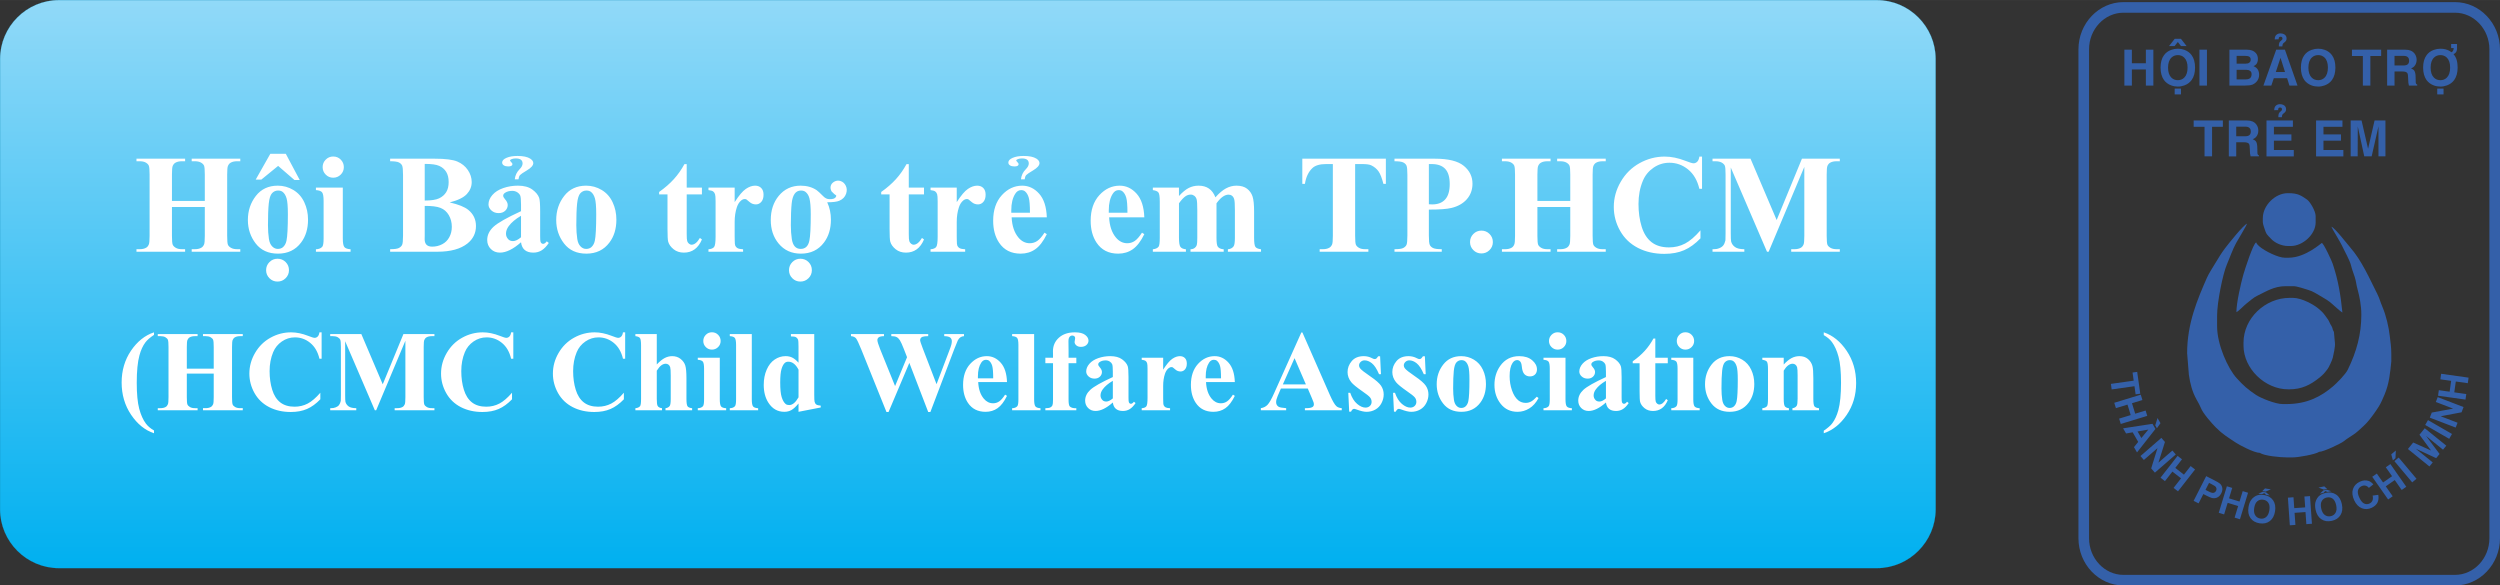 <?xml version="1.0" encoding="UTF-8"?>
<!DOCTYPE svg PUBLIC "-//W3C//DTD SVG 1.1//EN" "http://www.w3.org/Graphics/SVG/1.1/DTD/svg11.dtd">
<!-- Creator: CorelDRAW -->
<svg xmlns="http://www.w3.org/2000/svg" xml:space="preserve" width="18117px" height="4243px" version="1.1" style="shape-rendering:geometricPrecision; text-rendering:geometricPrecision; image-rendering:optimizeQuality; fill-rule:evenodd; clip-rule:evenodd"
viewBox="0 0 3718.93 870.91"
 xmlns:xlink="http://www.w3.org/1999/xlink">
 <rect x="0" y="0" width="3718.93" height="870.91" fill="#333333" stroke="none"/>
 <defs>
  <style type="text/css">
   <![CDATA[
    .str0 {stroke:#00B0F0;stroke-width:0.18;stroke-miterlimit:22.926}
    .fil2 {fill:#3460A9}
    .fil1 {fill:white;fill-rule:nonzero}
    .fil3 {fill:#3460A9;fill-rule:nonzero}
    .fil0 {fill:url(#id0)}
   ]]>
  </style>
  <linearGradient id="id0" gradientUnits="userSpaceOnUse" x1="1439.77" y1="845.12" x2="1439.77" y2="0.09">
   <stop offset="0" style="stop-opacity:1; stop-color:#00B0F0"/>
   <stop offset="1" style="stop-opacity:1; stop-color:#91D9F8"/>
  </linearGradient>
 </defs>
 <g id="Layer_x0020_1">
  <path class="fil0 str0" d="M87.73 0.09l2704.08 0c48.19,0 87.63,39.44 87.63,87.64l0 669.76c0,48.19 -39.44,87.63 -87.63,87.63l-2704.08 0c-48.2,0 -87.64,-39.44 -87.64,-87.63l0 -669.76c0,-48.2 39.44,-87.64 87.64,-87.64z"/>
  <path class="fil1" d="M255.79 307.89l0 42.85c0,7.07 0.38,11.49 1.15,13.27 0.8,1.77 2.33,3.31 4.6,4.63 2.26,1.36 5.36,2.02 9.23,2.02l4.6 0 0 3.76 -72.36 0 0 -3.76 4.6 0c4,0 7.24,-0.73 9.68,-2.16 1.78,-0.94 3.14,-2.58 4.08,-4.91 0.76,-1.64 1.15,-5.92 1.15,-12.85l0 -91.03c0,-7.07 -0.39,-11.5 -1.15,-13.28 -0.73,-1.77 -2.27,-3.3 -4.53,-4.63 -2.26,-1.32 -5.37,-1.98 -9.23,-1.98l-4.6 0 0 -3.8 72.36 0 0 3.8 -4.6 0c-4.01,0 -7.25,0.69 -9.69,2.12 -1.77,0.94 -3.17,2.58 -4.18,4.91 -0.73,1.64 -1.11,5.93 -1.11,12.86l0 39.19 48.87 0 0 -39.19c0,-7.07 -0.38,-11.5 -1.11,-13.28 -0.77,-1.77 -2.3,-3.3 -4.6,-4.63 -2.33,-1.32 -5.43,-1.98 -9.3,-1.98l-4.5 0 0 -3.8 72.29 0 0 3.8 -4.49 0c-4.08,0 -7.32,0.69 -9.72,2.12 -1.78,0.94 -3.17,2.58 -4.18,4.91 -0.74,1.64 -1.12,5.93 -1.12,12.86l0 91.03c0,7.07 0.38,11.49 1.12,13.27 0.73,1.77 2.26,3.31 4.59,4.63 2.34,1.36 5.44,2.02 9.31,2.02l4.49 0 0 3.76 -72.29 0 0 -3.76 4.5 0c4.07,0 7.31,-0.73 9.72,-2.16 1.77,-0.94 3.17,-2.58 4.18,-4.91 0.73,-1.64 1.11,-5.92 1.11,-12.85l0 -42.85 -48.87 0zm157.42 -31.74c8.33,0 16.03,2.13 23.17,6.41 7.14,4.29 12.58,10.38 16.27,18.29 3.73,7.91 5.57,16.55 5.57,25.92 0,13.55 -3.45,24.87 -10.31,33.96 -8.29,11.05 -19.75,16.55 -34.38,16.55 -14.36,0 -25.4,-5.05 -33.17,-15.12 -7.77,-10.07 -11.63,-21.7 -11.63,-34.97 0,-13.69 3.97,-25.61 11.88,-35.78 7.9,-10.17 18.77,-15.26 32.6,-15.26zm0.42 7.25c-3.48,0 -6.44,1.32 -8.92,3.93 -2.47,2.62 -4.11,7.77 -4.91,15.51 -0.8,7.69 -1.18,18.42 -1.18,32.18 0,7.29 0.48,14.11 1.43,20.42 0.73,4.84 2.33,8.5 4.8,11.01 2.44,2.54 5.23,3.79 8.36,3.79 3.07,0 5.61,-0.83 7.67,-2.54 2.65,-2.33 4.42,-5.57 5.29,-9.72 1.36,-6.44 2.06,-19.51 2.06,-39.19 0,-11.57 -0.66,-19.51 -1.95,-23.83 -1.29,-4.32 -3.21,-7.45 -5.72,-9.44 -1.77,-1.43 -4.07,-2.12 -6.93,-2.12zm11.53 -54.63l20.73 38.98 -7.87 0 -24.28 -21 -25.02 20.41 -8.36 0 21.74 -38.39 23.06 0zm-12.36 156.07c4.77,0 8.81,1.64 12.12,4.95 3.31,3.31 4.95,7.31 4.95,12.09 0,4.7 -1.68,8.67 -5.02,11.98 -3.31,3.31 -7.35,4.95 -12.05,4.95 -4.71,0 -8.68,-1.64 -11.99,-4.95 -3.31,-3.31 -4.95,-7.28 -4.95,-11.98 0,-4.71 1.64,-8.71 4.95,-12.06 3.31,-3.31 7.28,-4.98 11.99,-4.98zm82.87 -152.06c4.43,0 8.19,1.53 11.25,4.63 3.03,3.1 4.57,6.83 4.57,11.18 0,4.36 -1.54,8.05 -4.64,11.12 -3.1,3.06 -6.82,4.6 -11.18,4.6 -4.35,0 -8.05,-1.54 -11.11,-4.6 -3.07,-3.07 -4.6,-6.76 -4.6,-11.12 0,-4.35 1.53,-8.08 4.6,-11.18 3.06,-3.1 6.76,-4.63 11.11,-4.63zm14.28 46.23l0 75.63c0,6.72 0.81,11.04 2.37,12.89 1.57,1.88 4.64,2.96 9.2,3.24l0 3.65 -51.56 0 0 -3.65c4.22,-0.14 7.35,-1.36 9.41,-3.7 1.36,-1.56 2.02,-5.71 2.02,-12.43l0 -55.74c0,-6.72 -0.77,-11.04 -2.34,-12.93 -1.56,-1.84 -4.59,-2.92 -9.09,-3.2l0 -3.76 39.99 0zm159 22.05c13.13,3.03 22.33,6.76 27.66,11.11 7.63,6.17 11.43,14.21 11.43,24.07 0,10.42 -4.19,19.06 -12.55,25.85 -10.27,8.22 -25.22,12.33 -44.8,12.33l-70.33 0 0 -3.76c6.37,0 10.73,-0.59 13.03,-1.81 2.26,-1.18 3.86,-2.72 4.77,-4.63 0.94,-1.92 1.39,-6.59 1.39,-14.08l0 -89.81c0,-7.49 -0.45,-12.22 -1.39,-14.14 -0.91,-1.95 -2.51,-3.48 -4.84,-4.63 -2.34,-1.15 -6.66,-1.74 -12.96,-1.74l0 -3.8 66.33 0c15.85,0 27.1,1.43 33.68,4.25 6.59,2.82 11.81,7.04 15.61,12.64 3.8,5.61 5.72,11.6 5.72,17.91 0,6.65 -2.41,12.61 -7.25,17.84 -4.84,5.19 -13.34,9.33 -25.5,12.4zm-37.14 -2.79c9.65,0 16.79,-1.08 21.36,-3.24 4.6,-2.19 8.11,-5.26 10.59,-9.2 2.44,-3.93 3.66,-8.98 3.66,-15.11 0,-6.1 -1.22,-11.12 -3.63,-15.05 -2.4,-3.91 -5.85,-6.87 -10.34,-8.92 -4.5,-2.06 -11.71,-3.03 -21.64,-2.96l0 54.48zm0 7.98l0 44.38 -0.1 5.12c0,3.66 0.94,6.45 2.79,8.33 1.88,1.84 4.66,2.78 8.32,2.78 5.44,0 10.45,-1.21 15.05,-3.62 4.6,-2.4 8.12,-5.92 10.56,-10.52 2.47,-4.56 3.69,-9.68 3.69,-15.33 0,-6.48 -1.5,-12.29 -4.5,-17.42 -2.99,-5.12 -7.1,-8.7 -12.36,-10.76 -5.23,-2.06 -13.03,-3.03 -23.45,-2.96zm143.25 54.1c-11.63,10.28 -22.09,15.4 -31.35,15.4 -5.44,0 -9.97,-1.78 -13.55,-5.37 -3.59,-3.59 -5.4,-8.04 -5.4,-13.41 0,-7.28 3.13,-13.83 9.37,-19.65 6.27,-5.81 19.92,-13.55 40.93,-23.2l0 -9.61c0,-7.21 -0.38,-11.74 -1.18,-13.62 -0.81,-1.88 -2.27,-3.52 -4.43,-4.92 -2.19,-1.39 -4.63,-2.09 -7.35,-2.09 -4.42,0 -8.08,0.98 -10.94,2.97 -1.77,1.21 -2.64,2.64 -2.64,4.28 0,1.43 0.94,3.21 2.85,5.33 2.61,2.93 3.9,5.75 3.9,8.47 0,3.3 -1.25,6.16 -3.72,8.53 -2.48,2.33 -5.75,3.52 -9.76,3.52 -4.28,0 -7.87,-1.29 -10.76,-3.9 -2.89,-2.58 -4.36,-5.61 -4.36,-9.06 0,-4.91 1.95,-9.58 5.82,-14.04 3.87,-4.46 9.3,-7.87 16.23,-10.28 6.94,-2.37 14.15,-3.55 21.64,-3.55 9.06,0 16.23,1.92 21.49,5.75 5.26,3.87 8.68,8.01 10.24,12.5 0.94,2.86 1.43,9.45 1.43,19.72l0 37.03c0,4.36 0.18,7.11 0.52,8.22 0.35,1.12 0.88,1.96 1.54,2.51 0.66,0.53 1.46,0.8 2.33,0.8 1.78,0 3.59,-1.25 5.44,-3.76l3.03 2.44c-3.38,5.05 -6.9,8.71 -10.56,10.97 -3.66,2.27 -7.77,3.42 -12.4,3.42 -5.43,0 -9.69,-1.29 -12.75,-3.83 -3.07,-2.55 -4.95,-6.41 -5.61,-11.57zm0 -7.45l0 -31.95c-8.26,4.84 -14.35,10 -18.36,15.5 -2.68,3.66 -4,7.39 -4,11.12 0,3.13 1.11,5.88 3.37,8.29 1.71,1.84 4.08,2.75 7.15,2.75 3.41,0 7.35,-1.92 11.84,-5.71zm8.67 -99.43c-5.64,3.35 -9.05,5.68 -10.2,6.97 -1.15,1.29 -1.92,3.38 -2.27,6.3l-5.5 0c0.63,-5.85 3,-10.83 7.14,-14.98 3,-2.99 4.49,-5.85 4.49,-8.6 0,-5.02 -3.41,-7.52 -10.2,-7.52 -2.37,0 -4.39,0.34 -6.03,1.01 -1.64,0.66 -2.44,1.32 -2.44,1.95 0,0.52 0.59,1.39 1.78,2.57 1.22,1.22 1.81,2.16 1.81,2.83 0,2.36 -2.09,3.55 -6.24,3.55 -2.71,0 -4.91,-0.52 -6.58,-1.57 -1.67,-1.04 -2.51,-2.47 -2.51,-4.25 0,-2.79 2.16,-5.12 6.45,-6.97 4.28,-1.88 9.72,-2.82 16.34,-2.82 8.5,0 14.8,1.33 18.95,3.97 3.06,1.99 4.59,4.18 4.59,6.66 0,3.45 -3.2,7.1 -9.58,10.9zm88.18 22.68c8.32,0 16.02,2.13 23.16,6.41 7.14,4.29 12.58,10.38 16.27,18.29 3.73,7.91 5.58,16.55 5.58,25.92 0,13.55 -3.45,24.87 -10.32,33.96 -8.29,11.05 -19.75,16.55 -34.38,16.55 -14.35,0 -25.4,-5.05 -33.16,-15.12 -7.77,-10.07 -11.64,-21.7 -11.64,-34.97 0,-13.69 3.97,-25.61 11.88,-35.78 7.91,-10.17 18.78,-15.26 32.61,-15.26zm0.41 7.25c-3.48,0 -6.44,1.32 -8.91,3.93 -2.48,2.62 -4.11,7.77 -4.92,15.51 -0.8,7.69 -1.18,18.42 -1.18,32.18 0,7.29 0.49,14.11 1.43,20.42 0.73,4.84 2.33,8.5 4.81,11.01 2.43,2.54 5.22,3.79 8.36,3.79 3.06,0 5.61,-0.83 7.66,-2.54 2.65,-2.33 4.42,-5.57 5.3,-9.72 1.35,-6.44 2.05,-19.51 2.05,-39.19 0,-11.57 -0.66,-19.51 -1.95,-23.83 -1.29,-4.32 -3.2,-7.45 -5.71,-9.44 -1.78,-1.43 -4.08,-2.12 -6.94,-2.12zm149.21 -39.3l0 34.91 22.64 0 0 10.1 -22.64 0 0 58.87c0,5.54 0.24,9.1 0.77,10.66 0.52,1.61 1.42,2.89 2.71,3.9 1.29,0.98 2.48,1.47 3.56,1.47 4.42,0 8.64,-3.38 12.57,-10.1l3.03 2.26c-5.5,13.06 -14.45,19.58 -26.82,19.58 -6.06,0 -11.18,-1.67 -15.36,-5.05 -4.18,-3.38 -6.87,-7.14 -8.02,-11.29 -0.66,-2.3 -1.01,-8.57 -1.01,-18.78l0 -51.52 -12.47 0 0 -3.59c8.57,-6.06 15.89,-12.44 21.91,-19.09 6.03,-6.65 11.26,-14.11 15.75,-22.33l3.38 0zm71.34 34.91l0 21.63c6.31,-9.86 11.85,-16.41 16.62,-19.65 4.77,-3.24 9.37,-4.84 13.8,-4.84 3.79,0 6.86,1.18 9.12,3.52 2.27,2.33 3.42,5.64 3.42,9.93 0,4.56 -1.12,8.11 -3.31,10.62 -2.2,2.55 -4.88,3.8 -8.01,3.8 -3.59,0 -6.73,-1.15 -9.37,-3.48 -2.69,-2.34 -4.25,-3.63 -4.71,-3.87 -0.69,-0.42 -1.5,-0.63 -2.37,-0.63 -1.98,0 -3.83,0.73 -5.61,2.23 -2.78,2.34 -4.87,5.65 -6.3,9.93 -2.2,6.58 -3.28,13.86 -3.28,21.84l0 21.91 0.11 5.75c0,3.87 0.24,6.34 0.7,7.42 0.8,1.85 2.02,3.17 3.62,4.04 1.6,0.87 4.32,1.4 8.12,1.61l0 3.65 -51.53 0 0 -3.65c4.15,-0.35 6.94,-1.5 8.4,-3.45 1.46,-1.92 2.19,-7.04 2.19,-15.37l0 -52.74c0,-5.47 -0.28,-8.92 -0.8,-10.41 -0.66,-1.92 -1.67,-3.31 -2.96,-4.18 -1.29,-0.88 -3.59,-1.5 -6.83,-1.85l0 -3.76 38.98 0zm165.76 9.16c-1.64,4.84 -5.09,8.32 -10.31,10.52 -3.56,1.43 -9.48,2.16 -17.77,2.16 3.66,7.91 5.5,16.55 5.5,25.92 0,13.55 -3.45,24.87 -10.31,33.96 -8.29,11.05 -19.75,16.55 -34.38,16.55 -13.83,0 -24.88,-5.05 -33.17,-15.12 -7.76,-9.37 -11.63,-21.04 -11.63,-34.97 0,-14.25 3.93,-26.2 11.84,-35.85 8.36,-10.14 19.23,-15.19 32.64,-15.19 9.2,0 17.14,2.23 23.8,6.72 1.91,1.36 5.19,4.39 9.89,9.1 2.65,2.78 5.68,4.21 9.09,4.28 2.65,0.07 4.71,-0.17 6.2,-0.73 1.85,-0.66 3.07,-1.74 3.7,-3.24 0.35,-0.7 0.38,-1.25 0.1,-1.64 -1.57,-0.8 -3.83,-2.78 -6.76,-5.92 -1.56,-2.79 -1.98,-5.47 -1.32,-8.08 0.7,-2.72 2.47,-4.88 5.36,-6.48 2.9,-1.6 5.93,-1.92 9.03,-0.98 3.69,1.15 6.37,3.56 8.08,7.18 1.71,3.59 1.85,7.52 0.42,11.81zm-52.57 30.62c0,-10.87 -0.66,-18.78 -1.95,-23.76 -1.08,-4.14 -3,-7.31 -5.72,-9.51 -1.77,-1.43 -4.07,-2.12 -6.93,-2.12 -7.91,0 -12.5,6.44 -13.79,19.37 -0.8,7.76 -1.22,18.49 -1.22,32.25 0,7.35 0.49,14.18 1.43,20.42 1.49,9.86 5.88,14.8 13.16,14.8 6.94,0 11.26,-4.07 12.96,-12.26 1.36,-6.44 2.06,-19.51 2.06,-39.19zm-15.43 66.05c4.77,0 8.81,1.64 12.12,4.95 3.31,3.31 4.95,7.31 4.95,12.09 0,4.7 -1.68,8.67 -5.02,11.98 -3.31,3.31 -7.35,4.95 -12.05,4.95 -4.71,0 -8.68,-1.64 -11.99,-4.95 -3.31,-3.31 -4.94,-7.28 -4.94,-11.98 0,-4.71 1.63,-8.71 4.94,-12.06 3.31,-3.31 7.28,-4.98 11.99,-4.98zm161.25 -140.74l0 34.91 22.65 0 0 10.1 -22.65 0 0 58.87c0,5.54 0.25,9.1 0.77,10.66 0.52,1.61 1.43,2.89 2.72,3.9 1.29,0.98 2.47,1.47 3.55,1.47 4.43,0 8.64,-3.38 12.58,-10.1l3.03 2.26c-5.51,13.06 -14.46,19.58 -26.83,19.58 -6.06,0 -11.18,-1.67 -15.36,-5.05 -4.18,-3.38 -6.86,-7.14 -8.01,-11.29 -0.66,-2.3 -1.01,-8.57 -1.01,-18.78l0 -51.52 -12.47 0 0 -3.59c8.57,-6.06 15.88,-12.44 21.91,-19.09 6.03,-6.65 11.25,-14.11 15.75,-22.33l3.37 0zm71.35 34.91l0 21.63c6.31,-9.86 11.84,-16.41 16.62,-19.65 4.77,-3.24 9.37,-4.84 13.79,-4.84 3.8,0 6.87,1.18 9.13,3.52 2.26,2.33 3.41,5.64 3.41,9.93 0,4.56 -1.11,8.11 -3.31,10.62 -2.19,2.55 -4.87,3.8 -8.01,3.8 -3.59,0 -6.72,-1.15 -9.37,-3.48 -2.68,-2.34 -4.25,-3.63 -4.7,-3.87 -0.7,-0.42 -1.5,-0.63 -2.37,-0.63 -1.99,0 -3.83,0.73 -5.61,2.23 -2.79,2.34 -4.88,5.65 -6.31,9.93 -2.19,6.58 -3.27,13.86 -3.27,21.84l0 21.91 0.1 5.75c0,3.87 0.25,6.34 0.7,7.42 0.8,1.85 2.02,3.17 3.62,4.04 1.61,0.87 4.32,1.4 8.12,1.61l0 3.65 -51.52 0 0 -3.65c4.14,-0.35 6.93,-1.5 8.39,-3.45 1.47,-1.92 2.2,-7.04 2.2,-15.37l0 -52.74c0,-5.47 -0.28,-8.92 -0.8,-10.41 -0.66,-1.92 -1.68,-3.31 -2.96,-4.18 -1.29,-0.88 -3.59,-1.5 -6.83,-1.85l0 -3.76 38.98 0zm133.98 44.27l-52.32 0c0.59,12.65 3.97,22.68 10.1,30.03 4.7,5.65 10.35,8.47 16.93,8.47 4.08,0 7.8,-1.15 11.11,-3.42 3.35,-2.29 6.94,-6.41 10.73,-12.29l3.45 2.23c-5.15,10.55 -10.87,18.01 -17.14,22.4 -6.23,4.39 -13.48,6.58 -21.74,6.58 -14.14,0 -24.87,-5.43 -32.15,-16.34 -5.85,-8.78 -8.78,-19.65 -8.78,-32.64 0,-15.92 4.32,-28.6 12.93,-38.04 8.6,-9.41 18.7,-14.11 30.27,-14.11 9.65,0 18.04,3.97 25.15,11.88 7.11,7.91 10.94,19.68 11.46,35.25zm-25.08 -6.82c0,-10.98 -0.59,-18.5 -1.81,-22.58 -1.19,-4.07 -3.03,-7.14 -5.54,-9.26 -1.43,-1.22 -3.35,-1.85 -5.71,-1.85 -3.56,0 -6.45,1.74 -8.68,5.22 -4,6.03 -6.03,14.32 -6.03,24.88l0 3.59 27.77 0zm4.6 -62.99c-5.68,3.35 -9.06,5.68 -10.21,6.97 -1.15,1.29 -1.92,3.38 -2.26,6.3l-5.51 0c0.59,-5.85 3,-10.83 7.14,-14.98 3,-2.99 4.5,-5.85 4.5,-8.6 0,-5.02 -3.42,-7.52 -10.21,-7.52 -2.4,0 -4.39,0.34 -6.03,1.01 -1.63,0.66 -2.43,1.32 -2.43,1.95 0,0.52 0.59,1.39 1.77,2.57 1.19,1.22 1.78,2.16 1.78,2.83 0,2.36 -2.06,3.55 -6.2,3.55 -2.75,0 -4.95,-0.52 -6.59,-1.57 -1.67,-1.04 -2.5,-2.47 -2.5,-4.25 0,-2.79 2.12,-5.12 6.41,-6.97 4.28,-1.88 9.75,-2.82 16.33,-2.82 8.5,0 14.84,1.33 18.99,3.97 3.06,1.99 4.6,4.18 4.6,6.66 0,3.45 -3.21,7.1 -9.58,10.9zm165.51 69.81l-52.33 0c0.59,12.65 3.97,22.68 10.1,30.03 4.71,5.65 10.35,8.47 16.93,8.47 4.08,0 7.81,-1.15 11.12,-3.42 3.34,-2.29 6.93,-6.41 10.73,-12.29l3.45 2.23c-5.16,10.55 -10.87,18.01 -17.14,22.4 -6.24,4.39 -13.49,6.58 -21.74,6.58 -14.15,0 -24.87,-5.43 -32.16,-16.34 -5.85,-8.78 -8.77,-19.65 -8.77,-32.64 0,-15.92 4.32,-28.6 12.92,-38.04 8.6,-9.41 18.71,-14.11 30.27,-14.11 9.65,0 18.05,3.97 25.15,11.88 7.11,7.91 10.94,19.68 11.47,35.25zm-25.09 -6.82c0,-10.98 -0.59,-18.5 -1.81,-22.58 -1.18,-4.07 -3.03,-7.14 -5.54,-9.26 -1.42,-1.22 -3.34,-1.85 -5.71,-1.85 -3.55,0 -6.44,1.74 -8.67,5.22 -4.01,6.03 -6.03,14.32 -6.03,24.88l0 3.59 27.76 0zm76.64 -37.45l0 12.54c5.23,-5.72 10.07,-9.72 14.53,-11.99 4.46,-2.26 9.34,-3.41 14.67,-3.41 6.09,0 11.25,1.43 15.4,4.29 4.14,2.85 7.35,7.21 9.61,13.06 5.43,-6.13 10.66,-10.56 15.64,-13.27 5.02,-2.72 10.24,-4.08 15.68,-4.08 6.58,0 11.84,1.5 15.78,4.53 3.9,3.03 6.62,6.86 8.15,11.53 1.53,4.67 2.3,12.09 2.3,22.3l0 39.08c0,7.35 0.66,11.92 1.99,13.69 1.32,1.78 4.11,2.93 8.32,3.49l0 3.65 -49.29 0 0 -3.65c3.86,-0.35 6.72,-1.85 8.57,-4.5 1.22,-1.84 1.84,-6.06 1.84,-12.68l0 -41c0,-8.54 -0.34,-13.94 -1.04,-16.23 -0.66,-2.34 -1.74,-4.05 -3.21,-5.16 -1.46,-1.15 -3.17,-1.71 -5.15,-1.71 -2.93,0 -5.89,1.08 -8.88,3.24 -3,2.13 -6.03,5.37 -9.1,9.65l0 51.21c0,6.86 0.59,11.18 1.74,12.96 1.57,2.54 4.57,3.94 8.99,4.22l0 3.65 -49.4 0 0 -3.65c2.65,-0.14 4.74,-0.8 6.27,-2.02 1.54,-1.19 2.55,-2.62 3.07,-4.29 0.52,-1.64 0.77,-5.26 0.77,-10.87l0 -41c0,-8.64 -0.35,-14.04 -1.01,-16.23 -0.67,-2.2 -1.82,-3.91 -3.42,-5.13 -1.6,-1.21 -3.31,-1.81 -5.15,-1.81 -2.72,0 -5.19,0.7 -7.46,2.13 -3.2,2.12 -6.62,5.71 -10.21,10.83l0 51.21c0,6.73 0.67,11.18 1.99,13.34 1.32,2.13 4.11,3.42 8.33,3.84l0 3.65 -49.19 0 0 -3.65c4,-0.42 6.86,-1.71 8.57,-3.91 1.15,-1.49 1.74,-5.92 1.74,-13.27l0 -53.89c0,-7.21 -0.66,-11.67 -2.02,-13.45 -1.33,-1.77 -4.08,-2.92 -8.29,-3.48l0 -3.76 38.87 0zm307.79 -42.99l0 37.48 -3.66 0c-2.2,-8.67 -4.6,-14.87 -7.25,-18.63 -2.68,-3.8 -6.3,-6.8 -10.94,-9.03 -2.58,-1.22 -7.1,-1.84 -13.55,-1.84l-10.31 0 0 106.74c0,7.07 0.38,11.49 1.15,13.27 0.8,1.77 2.33,3.31 4.6,4.63 2.26,1.36 5.4,2.02 9.33,2.02l4.6 0 0 3.76 -72.46 0 0 -3.76 4.6 0c4.01,0 7.25,-0.73 9.69,-2.16 1.77,-0.94 3.17,-2.58 4.18,-4.91 0.76,-1.64 1.15,-5.92 1.15,-12.85l0 -106.74 -10.04 0c-9.3,0 -16.09,1.98 -20.31,5.92 -5.88,5.5 -9.65,13.38 -11.21,23.58l-3.87 0 0 -37.48 124.3 0zm63.96 75.73l0 38.39c0,7.49 0.45,12.2 1.39,14.11 0.9,1.95 2.54,3.52 4.88,4.67 2.33,1.15 6.65,1.74 12.92,1.74l0 3.76 -70.33 0 0 -3.76c6.4,0 10.76,-0.59 13.02,-1.81 2.27,-1.18 3.87,-2.72 4.81,-4.63 0.91,-1.92 1.36,-6.59 1.36,-14.08l0 -89.81c0,-7.49 -0.45,-12.22 -1.36,-14.14 -0.94,-1.95 -2.54,-3.48 -4.88,-4.63 -2.3,-1.15 -6.61,-1.74 -12.95,-1.74l0 -3.8 60.33 0c19.86,0 34.11,3.55 42.75,10.62 8.64,7.08 12.96,15.92 12.96,26.55 0,8.95 -2.79,16.65 -8.37,23.06 -5.57,6.38 -13.27,10.73 -23.06,13.06 -6.58,1.64 -17.76,2.44 -33.47,2.44zm0 -67.75l0 59.81c2.26,0.14 3.97,0.21 5.12,0.21 8.29,0 14.66,-2.47 19.16,-7.42 4.49,-4.91 6.75,-12.58 6.75,-22.92 0,-10.28 -2.26,-17.77 -6.75,-22.54 -4.5,-4.78 -11.19,-7.14 -20.1,-7.14l-4.18 0zm78.17 99c4.77,0 8.78,1.67 12.09,4.98 3.31,3.35 4.94,7.35 4.94,12.06 0,4.7 -1.67,8.67 -4.98,11.98 -3.34,3.31 -7.35,4.95 -12.05,4.95 -4.7,0 -8.68,-1.64 -11.99,-4.95 -3.3,-3.31 -4.94,-7.28 -4.94,-11.98 0,-4.71 1.64,-8.71 4.94,-12.06 3.31,-3.31 7.29,-4.98 11.99,-4.98zm83.29 -35.11l0 42.85c0,7.07 0.39,11.49 1.15,13.27 0.8,1.77 2.34,3.31 4.6,4.63 2.27,1.36 5.37,2.02 9.23,2.02l4.6 0 0 3.76 -72.35 0 0 -3.76 4.59 0c4.01,0 7.25,-0.73 9.69,-2.16 1.77,-0.94 3.13,-2.58 4.07,-4.91 0.77,-1.64 1.15,-5.92 1.15,-12.85l0 -91.03c0,-7.07 -0.38,-11.5 -1.15,-13.28 -0.73,-1.77 -2.26,-3.3 -4.52,-4.63 -2.27,-1.32 -5.37,-1.98 -9.24,-1.98l-4.59 0 0 -3.8 72.35 0 0 3.8 -4.6 0c-4,0 -7.24,0.69 -9.68,2.12 -1.78,0.94 -3.17,2.58 -4.18,4.91 -0.73,1.64 -1.12,5.93 -1.12,12.86l0 39.19 48.88 0 0 -39.19c0,-7.07 -0.38,-11.5 -1.12,-13.28 -0.76,-1.77 -2.3,-3.3 -4.59,-4.63 -2.34,-1.32 -5.44,-1.98 -9.31,-1.98l-4.49 0 0 -3.8 72.29 0 0 3.8 -4.5 0c-4.07,0 -7.31,0.69 -9.72,2.12 -1.77,0.94 -3.17,2.58 -4.18,4.91 -0.73,1.64 -1.11,5.93 -1.11,12.86l0 91.03c0,7.07 0.38,11.49 1.11,13.27 0.73,1.77 2.27,3.31 4.6,4.63 2.33,1.36 5.43,2.02 9.3,2.02l4.5 0 0 3.76 -72.29 0 0 -3.76 4.49 0c4.08,0 7.32,-0.73 9.72,-2.16 1.78,-0.94 3.17,-2.58 4.18,-4.91 0.74,-1.64 1.12,-5.92 1.12,-12.85l0 -42.85 -48.88 0zm244.9 -75.01l0 47.94 -3.97 0c-2.99,-12.51 -8.57,-22.12 -16.75,-28.78 -8.16,-6.65 -17.42,-9.99 -27.77,-9.99 -8.64,0 -16.55,2.47 -23.76,7.45 -7.21,4.98 -12.5,11.46 -15.81,19.51 -4.29,10.28 -6.45,21.7 -6.45,34.28 0,12.36 1.57,23.65 4.7,33.82 3.14,10.18 8.05,17.88 14.71,23.07 6.65,5.19 15.29,7.8 25.91,7.8 8.71,0 16.69,-1.92 23.94,-5.71 7.24,-3.8 14.87,-10.38 22.92,-19.69l0 11.95c-7.77,8.08 -15.85,13.94 -24.25,17.6 -8.39,3.65 -18.22,5.46 -29.47,5.46 -14.73,0 -27.87,-2.96 -39.33,-8.88 -11.46,-5.92 -20.31,-14.42 -26.54,-25.5 -6.24,-11.11 -9.34,-22.92 -9.34,-35.43 0,-13.2 3.45,-25.71 10.38,-37.55 6.9,-11.85 16.2,-21.04 27.94,-27.56 11.74,-6.51 24.21,-9.79 37.41,-9.79 9.72,0 20,2.09 30.83,6.31 6.24,2.47 10.25,3.69 11.95,3.69 2.16,0 4.04,-0.8 5.65,-2.4 1.6,-1.6 2.64,-4.15 3.13,-7.6l3.97 0zm111.03 94.38l37.59 -91.24 56.33 0 0 3.8 -4.5 0c-4.07,0 -7.35,0.69 -9.79,2.12 -1.7,0.94 -3.1,2.54 -4.11,4.81 -0.73,1.64 -1.11,5.89 -1.11,12.75l0 91.24c0,7.07 0.38,11.49 1.11,13.27 0.77,1.77 2.3,3.31 4.6,4.63 2.34,1.36 5.44,2.02 9.3,2.02l4.5 0 0 3.76 -72.29 0 0 -3.76 4.5 0c4.07,0 7.35,-0.73 9.82,-2.16 1.71,-0.94 3.06,-2.58 4.07,-4.91 0.74,-1.64 1.12,-5.92 1.12,-12.85l0 -102.56 -53.06 126.24 -2.47 0 -53.89 -125.34 0 97.47c0,6.8 0.17,11.01 0.52,12.58 0.87,3.38 2.82,6.17 5.78,8.29 2.96,2.16 7.6,3.24 13.9,3.24l0 3.76 -47.34 0 0 -3.76 1.43 0c3.06,0.07 5.92,-0.42 8.57,-1.5 2.65,-1.04 4.67,-2.43 6.03,-4.21 1.35,-1.78 2.43,-4.29 3.17,-7.46 0.13,-0.76 0.2,-4.25 0.2,-10.41l0 -87.58c0,-7 -0.38,-11.39 -1.11,-13.1 -0.77,-1.74 -2.3,-3.27 -4.6,-4.6 -2.33,-1.32 -5.43,-1.98 -9.3,-1.98l-4.39 0 0 -3.8 56.54 0 38.88 91.24z"/>
  <g id="_105553728180768">
   <path class="fil1" d="M229.09 494.33l0 3.82c-5.79,3.8 -10.07,7.51 -12.8,11.13 -3.8,5.02 -6.74,11.47 -8.85,19.31 -2.68,9.73 -4.02,23.36 -4.02,40.85 0,16.49 1.23,29.29 3.65,38.45 2.43,9.13 5.71,16.52 9.9,22.14 2.88,3.9 6.93,7.33 12.12,10.29l0 4.17c-13.43,-4.51 -24.81,-13.72 -34.14,-27.61 -9.33,-13.9 -14.01,-29.87 -14.01,-47.93 0,-17.83 4.65,-33.63 13.95,-47.35 9.33,-13.72 20.71,-22.82 34.2,-27.27zm48.81 61.42l0 35.08c0,5.79 0.31,9.42 0.94,10.87 0.66,1.46 1.91,2.71 3.77,3.79 1.85,1.12 4.39,1.66 7.56,1.66l3.76 0 0 3.08 -59.24 0 0 -3.08 3.76 0c3.28,0 5.93,-0.6 7.93,-1.77 1.46,-0.77 2.57,-2.11 3.34,-4.02 0.63,-1.34 0.94,-4.85 0.94,-10.53l0 -74.53c0,-5.8 -0.31,-9.42 -0.94,-10.87 -0.6,-1.46 -1.86,-2.71 -3.71,-3.8 -1.85,-1.08 -4.39,-1.62 -7.56,-1.62l-3.76 0 0 -3.11 59.24 0 0 3.11 -3.76 0c-3.28,0 -5.94,0.57 -7.93,1.74 -1.46,0.77 -2.6,2.11 -3.43,4.02 -0.6,1.34 -0.91,4.85 -0.91,10.53l0 32.09 40.02 0 0 -32.09c0,-5.8 -0.31,-9.42 -0.91,-10.87 -0.63,-1.46 -1.88,-2.71 -3.77,-3.8 -1.91,-1.08 -4.45,-1.62 -7.61,-1.62l-3.68 0 0 -3.11 59.19 0 0 3.11 -3.68 0c-3.34,0 -5.99,0.57 -7.96,1.74 -1.45,0.77 -2.6,2.11 -3.42,4.02 -0.6,1.34 -0.92,4.85 -0.92,10.53l0 74.53c0,5.79 0.32,9.42 0.92,10.87 0.6,1.46 1.85,2.71 3.76,3.79 1.91,1.12 4.45,1.66 7.62,1.66l3.68 0 0 3.08 -59.19 0 0 -3.08 3.68 0c3.34,0 5.99,-0.6 7.96,-1.77 1.45,-0.77 2.59,-2.11 3.42,-4.02 0.6,-1.34 0.91,-4.85 0.91,-10.53l0 -35.08 -40.02 0zm200.53 -61.42l0 39.25 -3.25 0c-2.45,-10.24 -7.01,-18.11 -13.72,-23.56 -6.67,-5.45 -14.26,-8.19 -22.73,-8.19 -7.08,0 -13.55,2.03 -19.46,6.11 -5.9,4.08 -10.24,9.38 -12.95,15.97 -3.51,8.42 -5.27,17.77 -5.27,28.07 0,10.13 1.28,19.37 3.85,27.7 2.56,8.33 6.59,14.63 12.03,18.88 5.45,4.25 12.53,6.39 21.23,6.39 7.13,0 13.66,-1.57 19.59,-4.68 5.94,-3.11 12.18,-8.5 18.77,-16.11l0 9.78c-6.36,6.62 -12.98,11.41 -19.85,14.41 -6.87,2.99 -14.92,4.48 -24.13,4.48 -12.07,0 -22.82,-2.43 -32.21,-7.28 -9.38,-4.85 -16.63,-11.81 -21.73,-20.88 -5.11,-9.1 -7.65,-18.77 -7.65,-29.01 0,-10.81 2.83,-21.05 8.5,-30.75 5.65,-9.7 13.27,-17.23 22.88,-22.56 9.61,-5.34 19.82,-8.02 30.64,-8.02 7.95,0 16.37,1.71 25.24,5.16 5.11,2.03 8.39,3.03 9.78,3.03 1.77,0 3.31,-0.66 4.63,-1.97 1.31,-1.31 2.16,-3.4 2.56,-6.22l3.25 0zm90.92 77.28l30.77 -74.71 46.13 0 0 3.11 -3.68 0c-3.34,0 -6.02,0.57 -8.02,1.74 -1.39,0.77 -2.53,2.08 -3.36,3.93 -0.6,1.34 -0.91,4.82 -0.91,10.44l0 74.71c0,5.79 0.31,9.42 0.91,10.87 0.63,1.46 1.88,2.71 3.76,3.79 1.92,1.12 4.45,1.66 7.62,1.66l3.68 0 0 3.08 -59.19 0 0 -3.08 3.68 0c3.34,0 6.02,-0.6 8.04,-1.77 1.4,-0.77 2.51,-2.11 3.34,-4.02 0.6,-1.34 0.91,-4.85 0.91,-10.53l0 -83.98 -43.44 103.38 -2.03 0 -44.12 -102.63 0 79.81c0,5.56 0.14,9.01 0.42,10.3 0.72,2.76 2.31,5.05 4.74,6.79 2.42,1.76 6.22,2.65 11.38,2.65l0 3.08 -38.77 0 0 -3.08 1.17 0c2.51,0.06 4.85,-0.34 7.02,-1.23 2.17,-0.85 3.82,-1.99 4.94,-3.45 1.11,-1.45 1.99,-3.51 2.59,-6.1 0.12,-0.63 0.17,-3.48 0.17,-8.53l0 -71.72c0,-5.73 -0.31,-9.32 -0.91,-10.72 -0.63,-1.43 -1.88,-2.68 -3.77,-3.77 -1.91,-1.08 -4.44,-1.62 -7.61,-1.62l-3.6 0 0 -3.11 46.3 0 31.84 74.71zm194.23 -77.28l0 39.25 -3.26 0c-2.45,-10.24 -7.01,-18.11 -13.72,-23.56 -6.67,-5.45 -14.26,-8.19 -22.73,-8.19 -7.08,0 -13.55,2.03 -19.46,6.11 -5.9,4.08 -10.24,9.38 -12.95,15.97 -3.51,8.42 -5.27,17.77 -5.27,28.07 0,10.13 1.28,19.37 3.85,27.7 2.56,8.33 6.59,14.63 12.03,18.88 5.45,4.25 12.53,6.39 21.23,6.39 7.13,0 13.66,-1.57 19.59,-4.68 5.94,-3.11 12.18,-8.5 18.77,-16.11l0 9.78c-6.36,6.62 -12.98,11.41 -19.85,14.41 -6.87,2.99 -14.92,4.48 -24.13,4.48 -12.07,0 -22.82,-2.43 -32.21,-7.28 -9.38,-4.85 -16.63,-11.81 -21.73,-20.88 -5.11,-9.1 -7.65,-18.77 -7.65,-29.01 0,-10.81 2.83,-21.05 8.5,-30.75 5.65,-9.7 13.27,-17.23 22.88,-22.56 9.61,-5.34 19.82,-8.02 30.64,-8.02 7.95,0 16.37,1.71 25.24,5.16 5.11,2.03 8.39,3.03 9.78,3.03 1.77,0 3.31,-0.66 4.63,-1.97 1.31,-1.31 2.16,-3.4 2.56,-6.22l3.26 0zm166.38 0l0 39.25 -3.25 0c-2.45,-10.24 -7.01,-18.11 -13.72,-23.56 -6.67,-5.45 -14.26,-8.19 -22.73,-8.19 -7.08,0 -13.55,2.03 -19.46,6.11 -5.9,4.08 -10.24,9.38 -12.95,15.97 -3.51,8.42 -5.28,17.77 -5.28,28.07 0,10.13 1.29,19.37 3.86,27.7 2.56,8.33 6.58,14.63 12.03,18.88 5.45,4.25 12.53,6.39 21.23,6.39 7.13,0 13.66,-1.57 19.59,-4.68 5.94,-3.11 12.18,-8.5 18.77,-16.11l0 9.78c-6.36,6.62 -12.98,11.41 -19.85,14.41 -6.88,2.99 -14.92,4.48 -24.13,4.48 -12.07,0 -22.82,-2.43 -32.21,-7.28 -9.38,-4.85 -16.63,-11.81 -21.73,-20.88 -5.11,-9.1 -7.65,-18.77 -7.65,-29.01 0,-10.81 2.82,-21.05 8.5,-30.75 5.65,-9.7 13.27,-17.23 22.88,-22.56 9.61,-5.34 19.82,-8.02 30.63,-8.02 7.96,0 16.38,1.71 25.25,5.16 5.11,2.03 8.39,3.03 9.78,3.03 1.77,0 3.31,-0.66 4.62,-1.97 1.32,-1.31 2.17,-3.4 2.57,-6.22l3.25 0zm47.04 2.57l0 45.21c4.31,-4.51 8.22,-7.7 11.78,-9.56 3.57,-1.85 7.28,-2.79 11.13,-2.79 4.9,0 9.1,1.4 12.58,4.16 3.48,2.8 5.79,6.08 6.93,9.82 1.14,3.76 1.71,10.09 1.71,19.02l0 30.5c0,5.96 0.57,9.7 1.68,11.15 1.12,1.48 3.37,2.43 6.77,2.82l0 3 -39.63 0 0 -3c2.8,-0.39 4.88,-1.51 6.28,-3.36 1,-1.46 1.51,-4.99 1.51,-10.61l0 -34.83c0,-6.48 -0.26,-10.53 -0.77,-12.18 -0.48,-1.63 -1.34,-2.91 -2.54,-3.83 -1.2,-0.94 -2.54,-1.39 -4.05,-1.39 -2.22,0 -4.39,0.77 -6.5,2.31 -2.14,1.51 -4.42,4.19 -6.88,8.04l0 41.88c0,5.56 0.43,9.04 1.26,10.44 1.05,1.91 3.25,3.08 6.53,3.53l0 3 -39.62 0 0 -3c3.28,-0.34 5.62,-1.39 7.02,-3.19 0.94,-1.23 1.42,-4.82 1.42,-10.78l0 -79.39c0,-5.9 -0.54,-9.58 -1.62,-11.04 -1.09,-1.45 -3.37,-2.39 -6.82,-2.82l0 -3.11 31.83 0zm82.04 -2.65c3.62,0 6.71,1.25 9.22,3.79 2.48,2.54 3.73,5.59 3.73,9.16 0,3.56 -1.25,6.59 -3.79,9.1 -2.54,2.51 -5.59,3.76 -9.16,3.76 -3.56,0 -6.59,-1.25 -9.1,-3.76 -2.51,-2.51 -3.76,-5.54 -3.76,-9.1 0,-3.57 1.25,-6.62 3.76,-9.16 2.51,-2.54 5.54,-3.79 9.1,-3.79zm11.7 37.85l0 61.93c0,5.5 0.65,9.04 1.94,10.55 1.28,1.54 3.79,2.43 7.53,2.65l0 3 -42.22 0 0 -3c3.45,-0.11 6.02,-1.11 7.7,-3.02 1.11,-1.28 1.66,-4.68 1.66,-10.18l0 -45.64c0,-5.51 -0.63,-9.05 -1.91,-10.59 -1.29,-1.51 -3.77,-2.39 -7.45,-2.62l0 -3.08 32.75 0zm47.61 -35.2l0 97.13c0,5.5 0.65,9.04 1.94,10.55 1.28,1.54 3.76,2.43 7.5,2.65l0 3 -42.19 0 0 -3c3.45,-0.11 6.02,-1.11 7.7,-3.02 1.11,-1.28 1.66,-4.68 1.66,-10.18l0 -80.9c0,-5.45 -0.63,-8.96 -1.92,-10.5 -1.28,-1.54 -3.76,-2.42 -7.44,-2.62l0 -3.11 32.75 0zm92.9 0l0 89.94c0,6.07 0.17,9.67 0.52,10.78 0.43,1.83 1.28,3.2 2.54,4.08 1.25,0.88 3.45,1.46 6.56,1.68l0 2.74 -33.01 6.45 0 -12.38c-3.96,4.79 -7.47,8.04 -10.58,9.78 -3.08,1.74 -6.56,2.6 -10.47,2.6 -9.98,0 -17.86,-4.45 -23.65,-13.38 -4.7,-7.25 -7.04,-16.12 -7.04,-26.64 0,-8.42 1.45,-15.98 4.36,-22.62 2.88,-6.65 6.85,-11.7 11.9,-15.09 5.05,-3.4 10.47,-5.08 16.26,-5.08 3.73,0 7.04,0.71 9.95,2.17 2.88,1.45 5.99,3.96 9.27,7.58l0 -23.56c0,-5.96 -0.25,-9.55 -0.74,-10.78 -0.68,-1.63 -1.68,-2.82 -3.02,-3.59 -1.34,-0.77 -3.85,-1.17 -7.53,-1.17l0 -3.51 34.68 0zm-23.39 53c-4.13,-7.9 -9.15,-11.87 -15.12,-11.87 -2.08,0 -3.76,0.54 -5.1,1.66 -2.06,1.74 -3.74,4.76 -5.05,9.12 -1.31,4.34 -1.97,10.99 -1.97,19.97 0,9.84 0.71,17.15 2.17,21.88 1.45,4.74 3.42,8.16 5.93,10.3 1.29,1.05 3.03,1.57 5.28,1.57 4.88,0 9.5,-3.85 13.86,-11.53l0 -41.1zm246.15 -53l0 3.11c-2.11,0.17 -3.88,0.74 -5.34,1.74 -1.45,1 -2.73,2.54 -3.85,4.59 -0.34,0.68 -2.11,4.99 -5.27,12.95l-35.52 93.54 -3.25 0 -28.07 -73.06 -30.92 73.06 -3.11 0 -37.25 -92.51c-3.8,-9.33 -6.45,-14.95 -7.96,-16.89 -1.51,-1.97 -4.02,-3.11 -7.59,-3.42l0 -3.11 49.12 0 0 3.11c-3.96,0.11 -6.59,0.71 -7.87,1.79 -1.31,1.09 -1.97,2.43 -1.97,4.05 0,2.12 1.37,6.59 4.08,13.44l22.25 55 17.8 -42.96 -4.68 -12.04c-2.57,-6.56 -4.56,-10.95 -5.96,-13.15 -1.4,-2.2 -3,-3.77 -4.79,-4.71 -1.8,-0.94 -4.48,-1.42 -7.99,-1.42l0 -3.11 54.91 0 0 3.11c-3.85,0.05 -6.59,0.37 -8.27,0.91 -1.17,0.37 -2.11,1.03 -2.77,1.97 -0.66,0.91 -1,1.97 -1,3.14 0,1.28 1.26,5.19 3.77,11.78l20.65 53.65 18.46 -48.58c1.96,-4.99 3.16,-8.41 3.59,-10.26 0.46,-1.86 0.69,-3.54 0.69,-5.11 0,-2.28 -0.8,-4.08 -2.37,-5.39 -1.57,-1.29 -4.54,-2 -8.93,-2.11l0 -3.11 29.41 0zm63.98 71.45l-42.84 0c0.48,10.36 3.25,18.57 8.27,24.59 3.85,4.62 8.47,6.93 13.86,6.93 3.34,0 6.39,-0.94 9.1,-2.79 2.74,-1.88 5.68,-5.25 8.79,-10.07l2.82 1.83c-4.22,8.64 -8.9,14.74 -14.03,18.34 -5.11,3.59 -11.04,5.39 -17.8,5.39 -11.58,0 -20.37,-4.45 -26.33,-13.38 -4.79,-7.19 -7.19,-16.09 -7.19,-26.73 0,-13.03 3.54,-23.42 10.58,-31.15 7.05,-7.7 15.32,-11.55 24.79,-11.55 7.9,0 14.78,3.25 20.6,9.73 5.82,6.47 8.95,16.11 9.38,28.86zm-20.54 -5.59c0,-8.98 -0.48,-15.14 -1.48,-18.48 -0.97,-3.34 -2.48,-5.85 -4.54,-7.59 -1.17,-1 -2.73,-1.51 -4.67,-1.51 -2.91,0 -5.28,1.43 -7.11,4.28 -3.28,4.93 -4.93,11.72 -4.93,20.37l0 2.93 22.73 0zm60.9 -65.86l0 97.13c0,5.5 0.66,9.04 1.94,10.55 1.29,1.54 3.77,2.43 7.51,2.65l0 3 -42.19 0 0 -3c3.45,-0.11 6.02,-1.11 7.7,-3.02 1.11,-1.28 1.65,-4.68 1.65,-10.18l0 -80.9c0,-5.45 -0.62,-8.96 -1.91,-10.5 -1.28,-1.54 -3.76,-2.42 -7.44,-2.62l0 -3.11 32.74 0zm51.21 43.39l0 54.22c0,5.25 0.57,8.53 1.68,9.87 1.8,2.06 5.08,3 9.87,2.85l0 3 -46.07 0 0 -3c3.51,-0.05 6.02,-0.45 7.5,-1.22 1.46,-0.77 2.49,-1.8 3.06,-3.14 0.54,-1.34 0.82,-4.11 0.82,-8.36l0 -54.22 -11.38 0 0 -8.19 11.38 0 0 -5.76 -0.08 -3.94c0,-8.02 2.94,-14.72 8.81,-20.05 5.88,-5.34 13.84,-8.02 23.85,-8.02 6.87,0 11.95,1.28 15.26,3.82 3.31,2.57 4.96,5.42 4.96,8.53 0,2.51 -1.02,4.68 -3.08,6.53 -2.05,1.83 -4.79,2.74 -8.18,2.74 -2.88,0 -5.19,-0.74 -6.91,-2.25 -1.68,-1.51 -2.53,-3.17 -2.53,-5.02 0,-0.49 0.17,-1.51 0.48,-3.08 0.23,-0.94 0.34,-1.86 0.34,-2.68 0,-1.17 -0.34,-2.03 -1,-2.6 -0.88,-0.83 -1.96,-1.23 -3.25,-1.23 -1.62,0 -2.96,0.66 -4.05,2 -1.11,1.34 -1.65,3.48 -1.65,6.42l0.17 14.63 0 9.96 11.55 0 0 8.19 -11.55 0zm65.86 58.42c-9.52,8.41 -18.08,12.6 -25.67,12.6 -4.45,0 -8.16,-1.45 -11.1,-4.39 -2.93,-2.94 -4.42,-6.59 -4.42,-10.98 0,-5.96 2.57,-11.33 7.68,-16.09 5.13,-4.76 16.31,-11.1 33.51,-19l0 -7.87c0,-5.91 -0.31,-9.61 -0.97,-11.15 -0.65,-1.54 -1.85,-2.89 -3.62,-4.03 -1.8,-1.14 -3.79,-1.71 -6.02,-1.71 -3.62,0 -6.62,0.8 -8.96,2.43 -1.45,0.99 -2.16,2.16 -2.16,3.51 0,1.16 0.77,2.62 2.34,4.36 2.14,2.4 3.19,4.71 3.19,6.93 0,2.71 -1.03,5.05 -3.05,6.99 -2.03,1.91 -4.71,2.88 -7.99,2.88 -3.51,0 -6.45,-1.05 -8.81,-3.19 -2.37,-2.11 -3.57,-4.6 -3.57,-7.42 0,-4.02 1.6,-7.84 4.77,-11.5 3.16,-3.65 7.61,-6.44 13.29,-8.41 5.67,-1.94 11.58,-2.91 17.71,-2.91 7.42,0 13.3,1.57 17.6,4.71 4.31,3.16 7.11,6.56 8.39,10.24 0.77,2.34 1.17,7.73 1.17,16.14l0 30.32c0,3.57 0.14,5.82 0.43,6.74 0.28,0.91 0.71,1.59 1.25,2.05 0.54,0.43 1.2,0.66 1.91,0.66 1.46,0 2.94,-1.03 4.45,-3.08l2.48 1.99c-2.76,4.14 -5.64,7.13 -8.64,8.99 -2.99,1.85 -6.36,2.79 -10.15,2.79 -4.45,0 -7.93,-1.05 -10.44,-3.13 -2.51,-2.09 -4.05,-5.25 -4.6,-9.47zm0 -6.11l0 -26.16c-6.76,3.97 -11.75,8.19 -15.03,12.7 -2.2,2.99 -3.28,6.04 -3.28,9.1 0,2.56 0.91,4.82 2.77,6.79 1.39,1.51 3.33,2.25 5.84,2.25 2.8,0 6.02,-1.57 9.7,-4.68zm74.88 -60.5l0 17.71c5.17,-8.07 9.7,-13.43 13.61,-16.09 3.91,-2.65 7.67,-3.96 11.3,-3.96 3.1,0 5.61,0.97 7.47,2.88 1.85,1.91 2.79,4.62 2.79,8.13 0,3.74 -0.91,6.65 -2.71,8.7 -1.79,2.08 -3.99,3.11 -6.56,3.11 -2.93,0 -5.5,-0.94 -7.67,-2.85 -2.2,-1.91 -3.48,-2.97 -3.85,-3.17 -0.57,-0.34 -1.23,-0.51 -1.94,-0.51 -1.63,0 -3.14,0.6 -4.59,1.82 -2.28,1.91 -4,4.62 -5.17,8.13 -1.79,5.39 -2.68,11.36 -2.68,17.89l0 17.94 0.09 4.71c0,3.16 0.2,5.19 0.57,6.07 0.65,1.51 1.65,2.6 2.97,3.31 1.31,0.72 3.53,1.14 6.64,1.31l0 3 -42.19 0 0 -3c3.4,-0.28 5.68,-1.22 6.88,-2.82 1.2,-1.57 1.79,-5.76 1.79,-12.58l0 -43.19c0,-4.48 -0.22,-7.3 -0.65,-8.53 -0.54,-1.56 -1.37,-2.71 -2.43,-3.42 -1.05,-0.71 -2.93,-1.23 -5.59,-1.51l0 -3.08 31.92 0zm106.6 36.25l-42.84 0c0.48,10.36 3.25,18.57 8.27,24.59 3.85,4.62 8.47,6.93 13.86,6.93 3.34,0 6.39,-0.94 9.1,-2.79 2.74,-1.88 5.68,-5.25 8.79,-10.07l2.82 1.83c-4.22,8.64 -8.9,14.74 -14.03,18.34 -5.11,3.59 -11.04,5.39 -17.8,5.39 -11.58,0 -20.37,-4.45 -26.33,-13.38 -4.79,-7.19 -7.19,-16.09 -7.19,-26.73 0,-13.03 3.54,-23.42 10.58,-31.15 7.05,-7.7 15.32,-11.55 24.79,-11.55 7.9,0 14.78,3.25 20.6,9.73 5.82,6.47 8.95,16.11 9.38,28.86zm-20.54 -5.59c0,-8.98 -0.48,-15.14 -1.48,-18.48 -0.97,-3.34 -2.48,-5.85 -4.54,-7.59 -1.16,-1 -2.73,-1.51 -4.67,-1.51 -2.91,0 -5.28,1.43 -7.11,4.28 -3.28,4.93 -4.93,11.72 -4.93,20.37l0 2.93 22.73 0zm129.08 15.21l-40.02 0 -4.76 11.04c-1.57,3.68 -2.34,6.7 -2.34,9.1 0,3.16 1.28,5.5 3.85,7.01 1.51,0.89 5.19,1.57 11.09,2.03l0 3.08 -37.68 0 0 -3.08c4.08,-0.63 7.42,-2.31 10.01,-5.08 2.63,-2.77 5.85,-8.44 9.7,-17.09l40.54 -90.42 1.6 0 40.84 92.93c3.91,8.82 7.14,14.35 9.62,16.63 1.91,1.75 4.59,2.74 8.04,3.03l0 3.08 -54.82 0 0 -3.08 2.25 0c4.39,0 7.47,-0.63 9.27,-1.86 1.23,-0.88 1.85,-2.16 1.85,-3.85 0,-0.99 -0.17,-2.02 -0.51,-3.08 -0.11,-0.48 -0.94,-2.59 -2.51,-6.27l-6.02 -14.12zm-2.85 -6.19l-16.86 -39.03 -17.4 39.03 34.26 0zm110.42 -41.85l1.26 26.64 -2.86 0c-3.39,-7.9 -6.93,-13.32 -10.58,-16.2 -3.65,-2.91 -7.27,-4.36 -10.9,-4.36 -2.28,0 -4.22,0.77 -5.84,2.31 -1.63,1.54 -2.43,3.31 -2.43,5.3 0,1.51 0.57,2.94 1.68,4.34 1.77,2.28 6.76,6.19 14.95,11.75 8.19,5.56 13.58,10.27 16.18,14.12 2.59,3.88 3.88,8.22 3.88,13.01 0,4.33 -1.09,8.58 -3.26,12.78 -2.16,4.19 -5.22,7.39 -9.18,9.61 -3.97,2.23 -8.33,3.34 -13.12,3.34 -3.74,0 -8.73,-1.17 -14.98,-3.51 -1.68,-0.6 -2.82,-0.91 -3.42,-0.91 -1.86,0 -3.37,1.39 -4.6,4.16l-2.76 0 -1.34 -28.07 2.85 0c2.51,7.36 5.96,12.87 10.33,16.55 4.36,3.68 8.5,5.5 12.4,5.5 2.69,0 4.88,-0.82 6.57,-2.45 1.68,-1.65 2.53,-3.65 2.53,-5.99 0,-2.65 -0.82,-4.96 -2.51,-6.93 -1.68,-1.94 -5.39,-4.88 -11.18,-8.84 -8.53,-5.91 -14.03,-10.45 -16.54,-13.55 -3.68,-4.57 -5.54,-9.62 -5.54,-15.12 0,-6.02 2.09,-11.47 6.25,-16.35 4.14,-4.88 10.16,-7.3 18,-7.3 4.25,0 8.33,1.03 12.29,3.08 1.52,0.83 2.71,1.26 3.66,1.26 0.99,0 1.82,-0.2 2.42,-0.63 0.63,-0.43 1.6,-1.6 2.94,-3.54l2.85 0zm66.58 0l1.25 26.64 -2.85 0c-3.39,-7.9 -6.93,-13.32 -10.58,-16.2 -3.65,-2.91 -7.28,-4.36 -10.9,-4.36 -2.28,0 -4.22,0.77 -5.85,2.31 -1.62,1.54 -2.42,3.31 -2.42,5.3 0,1.51 0.57,2.94 1.68,4.34 1.77,2.28 6.76,6.19 14.95,11.75 8.19,5.56 13.58,10.27 16.17,14.12 2.6,3.88 3.88,8.22 3.88,13.01 0,4.33 -1.08,8.58 -3.25,12.78 -2.17,4.19 -5.22,7.39 -9.18,9.61 -3.97,2.23 -8.33,3.34 -13.13,3.34 -3.73,0 -8.72,-1.17 -14.97,-3.51 -1.68,-0.6 -2.83,-0.91 -3.42,-0.91 -1.86,0 -3.37,1.39 -4.6,4.16l-2.76 0 -1.34 -28.07 2.85 0c2.51,7.36 5.96,12.87 10.32,16.55 4.37,3.68 8.5,5.5 12.41,5.5 2.68,0 4.88,-0.82 6.56,-2.45 1.69,-1.65 2.54,-3.65 2.54,-5.99 0,-2.65 -0.82,-4.96 -2.51,-6.93 -1.68,-1.94 -5.39,-4.88 -11.18,-8.84 -8.53,-5.91 -14.03,-10.45 -16.54,-13.55 -3.68,-4.57 -5.54,-9.62 -5.54,-15.12 0,-6.02 2.08,-11.47 6.25,-16.35 4.13,-4.88 10.15,-7.3 18,-7.3 4.25,0 8.33,1.03 12.29,3.08 1.51,0.83 2.71,1.26 3.65,1.26 1,0 1.83,-0.2 2.43,-0.63 0.63,-0.43 1.6,-1.6 2.94,-3.54l2.85 0zm54.03 -0.17c6.81,0 13.12,1.74 18.97,5.25 5.84,3.51 10.29,8.5 13.32,14.97 3.05,6.48 4.56,13.55 4.56,21.23 0,11.09 -2.82,20.36 -8.44,27.81 -6.79,9.04 -16.18,13.55 -28.16,13.55 -11.75,0 -20.79,-4.14 -27.15,-12.38 -6.36,-8.25 -9.53,-17.77 -9.53,-28.64 0,-11.21 3.25,-20.97 9.73,-29.3 6.47,-8.33 15.37,-12.49 26.7,-12.49zm0.34 5.93c-2.85,0 -5.28,1.09 -7.3,3.23 -2.03,2.14 -3.37,6.36 -4.03,12.69 -0.65,6.3 -0.97,15.09 -0.97,26.36 0,5.96 0.4,11.55 1.17,16.71 0.6,3.97 1.91,6.96 3.94,9.02 2,2.08 4.28,3.11 6.85,3.11 2.51,0 4.59,-0.69 6.27,-2.09 2.17,-1.91 3.62,-4.56 4.34,-7.95 1.11,-5.28 1.68,-15.98 1.68,-32.1 0,-9.47 -0.54,-15.97 -1.6,-19.51 -1.05,-3.53 -2.62,-6.1 -4.68,-7.73 -1.45,-1.17 -3.33,-1.74 -5.67,-1.74zm112.16 54.4l2.57 2c-3.68,6.93 -8.25,12.06 -13.75,15.43 -5.48,3.37 -11.3,5.05 -17.49,5.05 -10.41,0 -18.74,-3.94 -24.99,-11.78 -6.24,-7.85 -9.35,-17.29 -9.35,-28.33 0,-10.64 2.82,-20.02 8.5,-28.1 6.87,-9.72 16.31,-14.6 28.35,-14.6 8.08,0 14.49,2.02 19.26,6.1 4.76,4.05 7.13,8.59 7.13,13.61 0,3.17 -0.97,5.71 -2.88,7.62 -1.91,1.88 -4.45,2.82 -7.56,2.82 -3.28,0 -6.02,-1.08 -8.16,-3.25 -2.14,-2.17 -3.45,-6.05 -3.97,-11.61 -0.31,-3.51 -1.14,-5.96 -2.42,-7.36 -1.28,-1.4 -2.77,-2.08 -4.51,-2.08 -2.68,0 -4.96,1.42 -6.84,4.25 -2.88,4.3 -4.34,10.87 -4.34,19.74 0,7.33 1.17,14.37 3.51,21.08 2.34,6.7 5.53,11.72 9.58,15 3.09,2.4 6.71,3.6 10.87,3.6 2.74,0 5.34,-0.63 7.79,-1.92 2.45,-1.28 5.36,-3.7 8.7,-7.27zm30.98 -95.84c3.62,0 6.7,1.25 9.21,3.79 2.48,2.54 3.74,5.59 3.74,9.16 0,3.56 -1.26,6.59 -3.79,9.1 -2.54,2.51 -5.6,3.76 -9.16,3.76 -3.57,0 -6.59,-1.25 -9.1,-3.76 -2.51,-2.51 -3.77,-5.54 -3.77,-9.1 0,-3.57 1.26,-6.62 3.77,-9.16 2.51,-2.54 5.53,-3.79 9.1,-3.79zm11.69 37.85l0 61.93c0,5.5 0.66,9.04 1.94,10.55 1.29,1.54 3.8,2.43 7.53,2.65l0 3 -42.21 0 0 -3c3.45,-0.11 6.02,-1.11 7.7,-3.02 1.11,-1.28 1.65,-4.68 1.65,-10.18l0 -45.64c0,-5.51 -0.62,-9.05 -1.91,-10.59 -1.28,-1.51 -3.76,-2.39 -7.44,-2.62l0 -3.08 32.74 0zm60.16 66.61c-9.52,8.41 -18.08,12.6 -25.67,12.6 -4.45,0 -8.16,-1.45 -11.09,-4.39 -2.94,-2.94 -4.43,-6.59 -4.43,-10.98 0,-5.96 2.57,-11.33 7.68,-16.09 5.13,-4.76 16.31,-11.1 33.51,-19l0 -7.87c0,-5.91 -0.31,-9.61 -0.97,-11.15 -0.65,-1.54 -1.85,-2.89 -3.62,-4.03 -1.79,-1.14 -3.79,-1.71 -6.02,-1.71 -3.62,0 -6.61,0.8 -8.95,2.43 -1.46,0.99 -2.17,2.16 -2.17,3.51 0,1.16 0.77,2.62 2.34,4.36 2.14,2.4 3.19,4.71 3.19,6.93 0,2.71 -1.02,5.05 -3.05,6.99 -2.03,1.91 -4.71,2.88 -7.99,2.88 -3.51,0 -6.44,-1.05 -8.81,-3.19 -2.37,-2.11 -3.57,-4.6 -3.57,-7.42 0,-4.02 1.6,-7.84 4.77,-11.5 3.16,-3.65 7.61,-6.44 13.29,-8.41 5.68,-1.94 11.58,-2.91 17.71,-2.91 7.42,0 13.3,1.57 17.6,4.71 4.31,3.16 7.11,6.56 8.39,10.24 0.77,2.34 1.17,7.73 1.17,16.14l0 30.32c0,3.57 0.14,5.82 0.43,6.74 0.28,0.91 0.71,1.59 1.25,2.05 0.54,0.43 1.2,0.66 1.91,0.66 1.46,0 2.94,-1.03 4.45,-3.08l2.49 1.99c-2.77,4.14 -5.65,7.13 -8.65,8.99 -2.99,1.85 -6.36,2.79 -10.15,2.79 -4.45,0 -7.93,-1.05 -10.44,-3.13 -2.51,-2.09 -4.05,-5.25 -4.6,-9.47zm0 -6.11l0 -26.16c-6.76,3.97 -11.75,8.19 -15.03,12.7 -2.19,2.99 -3.28,6.04 -3.28,9.1 0,2.56 0.91,4.82 2.77,6.79 1.4,1.51 3.34,2.25 5.85,2.25 2.79,0 6.01,-1.57 9.69,-4.68zm73.46 -89.08l0 28.58 18.54 0 0 8.27 -18.54 0 0 48.21c0,4.53 0.2,7.44 0.63,8.73 0.42,1.31 1.16,2.37 2.22,3.19 1.06,0.8 2.03,1.2 2.91,1.2 3.62,0 7.07,-2.77 10.3,-8.27l2.48 1.85c-4.51,10.7 -11.84,16.03 -21.97,16.03 -4.96,0 -9.15,-1.37 -12.58,-4.13 -3.42,-2.77 -5.61,-5.85 -6.56,-9.24 -0.54,-1.89 -0.82,-7.02 -0.82,-15.38l0 -42.19 -10.22 0 0 -2.94c7.02,-4.96 13.01,-10.18 17.95,-15.63 4.93,-5.45 9.21,-11.55 12.89,-18.28l2.77 0z"/>
   <path class="fil1" d="M2507.19 494.25c3.63,0 6.71,1.25 9.22,3.79 2.48,2.54 3.73,5.59 3.73,9.16 0,3.56 -1.25,6.59 -3.79,9.1 -2.54,2.51 -5.59,3.76 -9.16,3.76 -3.56,0 -6.59,-1.25 -9.1,-3.76 -2.51,-2.51 -3.76,-5.54 -3.76,-9.1 0,-3.57 1.25,-6.62 3.76,-9.16 2.51,-2.54 5.54,-3.79 9.1,-3.79zm11.7 37.85l0 61.93c0,5.5 0.65,9.04 1.94,10.55 1.28,1.54 3.79,2.43 7.53,2.65l0 3 -42.22 0 0 -3c3.45,-0.11 6.02,-1.11 7.7,-3.02 1.12,-1.28 1.66,-4.68 1.66,-10.18l0 -45.64c0,-5.51 -0.63,-9.05 -1.91,-10.59 -1.29,-1.51 -3.77,-2.39 -7.45,-2.62l0 -3.08 32.75 0zm53.88 -2.34c6.82,0 13.12,1.74 18.97,5.25 5.85,3.51 10.3,8.5 13.32,14.97 3.06,6.48 4.57,13.55 4.57,21.23 0,11.09 -2.83,20.36 -8.45,27.81 -6.78,9.04 -16.17,13.55 -28.15,13.55 -11.75,0 -20.8,-4.14 -27.16,-12.38 -6.36,-8.25 -9.52,-17.77 -9.52,-28.64 0,-11.21 3.25,-20.97 9.72,-29.3 6.48,-8.33 15.38,-12.49 26.7,-12.49zm0.34 5.93c-2.85,0 -5.27,1.09 -7.3,3.23 -2.02,2.14 -3.36,6.36 -4.02,12.69 -0.66,6.3 -0.97,15.09 -0.97,26.36 0,5.96 0.4,11.55 1.17,16.71 0.6,3.97 1.91,6.96 3.94,9.02 1.99,2.08 4.28,3.11 6.84,3.11 2.51,0 4.6,-0.69 6.28,-2.09 2.17,-1.91 3.62,-4.56 4.33,-7.95 1.12,-5.28 1.69,-15.98 1.69,-32.1 0,-9.47 -0.54,-15.97 -1.6,-19.51 -1.06,-3.53 -2.62,-6.1 -4.68,-7.73 -1.45,-1.17 -3.34,-1.74 -5.68,-1.74zm80.3 -3.59l0 10.1c4.03,-4.34 7.88,-7.51 11.56,-9.47 3.68,-1.97 7.61,-2.97 11.86,-2.97 5.05,0 9.27,1.4 12.61,4.22 3.34,2.83 5.56,6.31 6.68,10.47 0.88,3.17 1.34,9.27 1.34,18.31l0 30.41c0,6.02 0.54,9.79 1.62,11.24 1.09,1.48 3.37,2.43 6.82,2.82l0 3 -39.54 0 0 -3c2.97,-0.39 5.08,-1.62 6.37,-3.68 0.88,-1.39 1.34,-4.87 1.34,-10.38l0 -34.74c0,-6.42 -0.26,-10.44 -0.75,-12.13 -0.51,-1.68 -1.36,-2.96 -2.56,-3.88 -1.2,-0.94 -2.51,-1.39 -3.97,-1.39 -4.79,0 -9.24,3.42 -13.38,10.29l0 41.85c0,5.85 0.55,9.56 1.63,11.13 1.11,1.57 3.14,2.54 6.08,2.93l0 3 -39.54 0 0 -3c3.28,-0.34 5.62,-1.39 7.02,-3.19 0.94,-1.23 1.42,-4.85 1.42,-10.87l0 -44.13c0,-5.9 -0.54,-9.55 -1.62,-11.01 -1.09,-1.45 -3.37,-2.39 -6.82,-2.85l0 -3.08 31.83 0zm59.57 112.39l0 -3.85c5.79,-3.85 10.06,-7.56 12.77,-11.18 3.74,-5.02 6.71,-11.44 8.88,-19.23 2.68,-9.81 4.02,-23.48 4.02,-40.96 0,-16.49 -1.23,-29.3 -3.65,-38.4 -2.43,-9.1 -5.71,-16.49 -9.9,-22.11 -2.88,-3.9 -6.93,-7.33 -12.12,-10.26l0 -4.17c13.43,4.51 24.81,13.72 34.14,27.61 9.33,13.9 14.01,29.87 14.01,47.93 0,17.77 -4.68,33.54 -14.01,47.26 -9.33,13.72 -20.71,22.85 -34.14,27.36z"/>
  </g>
  <path class="fil2" d="M3366.1 324.38l0 6.04c0,2.94 2.95,11.24 4.07,14.08 1.4,3.58 2.79,5.22 4.46,6.88 0.99,1 2.09,2 3.35,3.44 5.08,5.8 15.27,11.13 25.9,11.13l3.77 0c18.39,0 37.02,-17.87 37.02,-34.77l0 -9.83c0,-7.22 -8.12,-21.2 -12.67,-24.35 -8.38,-5.79 -13.29,-9.66 -27.37,-9.66l-1.51 0c-18.74,0 -37.02,18.34 -37.02,37.04z"/>
  <path class="fil2" d="M3326.81 464.22c2.7,-0.72 11.94,-10.47 15.12,-12.84 5.21,-3.86 9.91,-8.68 16.3,-11.66 12.35,-5.78 24.25,-14.05 41.87,-14.05l11.33 0c5.8,0 16.63,3.96 22.34,5.62 7.3,2.11 12.66,6 18.61,9.35 5.31,3 12.48,7.32 16.66,11.3 2.09,2 13.3,11.96 15.46,12.98 -2.72,-26.29 -6.03,-47.51 -14.55,-72.85 -1.46,-4.34 -13.54,-30.65 -16.21,-30.65 -0.5,0 -24.24,21.92 -49.11,21.92l-6.04 0c-9.05,0 -28.98,-9.3 -37.93,-17.06 -2.35,-2.05 -3.95,-3.98 -4.38,-5.62 -4.07,0 -17.22,40.98 -19.21,48.06 -3.5,12.47 -10.26,41.48 -10.26,55.5z"/>
  <path class="fil2" d="M3337.39 509.58l0 4.53c0,34.12 31.94,65.01 66.49,65.01l1.51 0c18.71,0 31.4,-6.52 45.17,-17.54 5.45,-4.35 7.84,-7.34 12.06,-12.88 1.81,-2.37 6.85,-13.31 7.58,-16.6 1.05,-4.71 3.8,-16.34 3.2,-21.77l-1.53 -16.63c-2.62,-3.92 -1.44,-5.73 -4.07,-9.52 -2.35,-3.37 -2.48,-5.85 -5.03,-9.34 -5.36,-7.37 -5.82,-8.85 -12.94,-15.02 -7.62,-6.6 -25.66,-16.76 -39.15,-16.76l-4.54 0c-36.81,0 -68.75,30.63 -68.75,66.52z"/>
  <path class="fil2" d="M3253.53 525.45l2.58 31.96c1.91,13.13 4.77,24.95 11.61,37.24 2.42,4.37 4.83,8.48 6.32,12.33 3.11,8.04 16.15,22.77 22.36,29.03 9.79,9.85 17.57,14.39 29.21,22.18 5.88,3.94 27.7,15.42 35.96,15.42 6.64,4.46 29.56,6.81 41.55,6.81l6.8 0c9.79,0 34.66,-4.71 40.04,-8.32 6.49,0 32.47,-12.39 36.46,-15.68 3.85,-3.19 10.76,-7.43 15.24,-10.46 4.92,-3.32 9.74,-8.18 14.24,-12.21 6.18,-5.54 13.2,-14.82 18.79,-23.07 1.47,-2.17 2.84,-4.27 4.07,-6.21 3.26,-5.15 6.23,-12.35 8.57,-17.89 6.81,-16.15 8.13,-31.75 9.92,-49.03l0 -10.58c0,-10.69 -1.24,-17.92 -2.2,-26.53 -1.56,-13.86 -5.53,-31.23 -11.08,-44.1 -3.08,-7.13 -3.92,-11.82 -7.5,-18.95 -11.85,-23.52 -23.14,-49.73 -40.63,-69.71 -4.56,-5.2 -22.98,-29.18 -27.74,-30.45 0.48,2.06 13.19,22.41 15.75,28.08 3.53,7.8 11.87,22.01 13.66,30.17 1,4.5 3.87,11.98 5.35,16.57 2.11,6.53 2.21,11.18 4.07,17.85 3.06,10.97 5.74,24.76 5.74,38.1 0,28.95 -6.79,54.46 -20.15,81.89 -3.36,6.91 -16.42,20.11 -22.44,25.17 -17.36,14.6 -37.73,25.99 -69.23,25.99l-5.28 0c-10.85,0 -32.79,-9.08 -39.4,-13.5 -12.85,-8.6 -18.54,-13.66 -28.8,-24.86 -13.24,-14.46 -29.27,-50.07 -29.27,-77.3l0 -15.88c0,-20.08 8.51,-62.12 14.57,-76.13 3.97,-9.2 8.76,-22.96 13.64,-31.71 2.55,-4.56 15.82,-26.61 16.37,-28.98 -4.99,1.34 -28.93,31.4 -33.17,37.12 -5.34,7.21 -9.01,13.27 -13.7,21.07 -3.7,6.15 -10.18,16.15 -12.97,22.55 -13.78,31.65 -29.31,67.2 -29.31,112.02z"/>
  <path class="fil2" d="M3158.83 3.11l493.12 0c36.84,0 66.98,31.63 66.98,70.29l0 727.22c0,38.66 -30.14,70.29 -66.98,70.29l-493.12 0c-36.84,0 -66.99,-31.63 -66.99,-70.29l0 -727.22c0,-38.66 30.15,-70.29 66.99,-70.29zm0 15.76l493.12 0c28.17,0 51.22,24.54 51.22,54.53l0 727.22c0,29.99 -23.05,54.53 -51.22,54.53l-493.12 0c-28.18,0 -51.23,-24.54 -51.23,-54.53l0 -727.22c0,-29.99 23.05,-54.53 51.23,-54.53z"/>
  <path class="fil3" d="M3192.15 103.34l-20.85 0 0 23.94 -11.14 0 0 -53.39 11.14 0 0 20.23 20.85 0 0 -20.23 11.14 0 0 53.39 -11.14 0 0 -23.94zm21.85 -2.82c0,-7.6 1.68,-13.74 5.04,-18.38 2.64,-3.69 6.24,-6.33 10.79,-7.95 3.27,-1.19 6.58,-1.78 9.91,-1.78 3.36,0 6.61,0.57 9.73,1.71 4.55,1.67 8.14,4.32 10.78,7.95 3.38,4.65 5.06,10.8 5.06,18.45 0,7.57 -1.68,13.72 -5.06,18.44 -2.64,3.66 -6.23,6.33 -10.78,8.03 -3.21,1.18 -6.46,1.77 -9.73,1.77 -3.43,0 -6.72,-0.57 -9.84,-1.71 -4.55,-1.7 -8.14,-4.34 -10.78,-7.94 -3.41,-4.77 -5.12,-10.97 -5.12,-18.59zm11.14 0c0,6.73 1.66,11.72 4.98,14.99 2.54,2.49 5.74,3.75 9.62,3.75 3.76,0 6.91,-1.26 9.45,-3.75 3.31,-3.27 4.97,-8.26 4.97,-14.99 0,-6.71 -1.66,-11.68 -4.97,-14.89 -2.54,-2.47 -5.69,-3.71 -9.45,-3.71 -3.78,0 -6.95,1.24 -9.54,3.71 -3.37,3.26 -5.06,8.23 -5.06,14.89zm19.21 31.22l0 8.61 -9.37 0 0 -8.61 9.37 0zm-0.07 -74.07l8.46 10.86 -8.31 0 -4.76 -6.1 -4.79 6.1 -8.31 0 8.49 -10.86 9.22 0zm38.71 16.22l0 53.39 -11.15 0 0 -53.39 11.15 0zm33.42 53.39l0 -53.39 26.04 0c5.84,0 10.19,1.59 13.07,4.76 2.18,2.42 3.27,5.39 3.27,8.9 0,3.34 -0.78,5.96 -2.35,7.88 -0.96,1.16 -2.35,2.15 -4.18,2.98 3.07,1.2 5.28,3.02 6.6,5.44 1.17,2.03 1.75,4.54 1.75,7.52 0,2.17 -0.39,4.19 -1.2,6.05 -0.81,1.85 -1.95,3.5 -3.42,4.95 -1.84,1.75 -3.67,2.94 -5.52,3.57 -2.59,0.89 -6.39,1.34 -11.44,1.34l-22.62 0zm10.71 -23.5l0 14.27 13.7 0c2.81,0 4.94,-0.63 6.41,-1.88 1.46,-1.26 2.19,-3.26 2.19,-6 0,-2.13 -0.77,-3.73 -2.31,-4.79 -1.53,-1.07 -3.44,-1.6 -5.71,-1.6l-14.28 0zm0 -20.69l0 11.61 13.08 0c2.39,0 4.26,-0.44 5.59,-1.34 1.52,-1.04 2.29,-2.57 2.29,-4.61 0,-2.08 -0.68,-3.54 -2.03,-4.4 -1.35,-0.84 -3.4,-1.26 -6.14,-1.26l-12.79 0zm55.34 33.18l-3.7 11.01 -11.76 0 19.02 -53.39 12.97 0 18.72 53.39 -12.04 0 -3.43 -11.01 -19.78 0zm2.98 -9.22l13.68 0 -6.7 -21.13 -6.98 21.13zm9.76 -38.09l-5.3 0c0,-2.29 0.21,-4.04 0.64,-5.23 0.43,-1.19 1.33,-2.27 2.72,-3.25 1.4,-0.98 2.09,-1.99 2.09,-3.03 0,-1.05 -0.27,-1.79 -0.81,-2.22 -0.55,-0.44 -1.18,-0.65 -1.91,-0.65 -1.14,0 -1.92,0.31 -2.36,0.94 -0.43,0.64 -0.65,1.62 -0.65,2.94l-5.82 0.11c0,-3.22 0.93,-5.56 2.8,-7.04 1.58,-1.26 3.49,-1.89 5.74,-1.89 1.99,0 3.73,0.38 5.23,1.16 2.59,1.33 3.88,3.49 3.88,6.47 0,1.4 -0.33,2.58 -1,3.53 -0.66,0.96 -1.7,1.95 -3.13,2.95 -1.41,1.01 -2.12,2.74 -2.12,5.21zm27.56 31.56c0,-7.6 1.68,-13.74 5.04,-18.38 2.64,-3.69 6.24,-6.33 10.79,-7.95 3.27,-1.19 6.58,-1.78 9.91,-1.78 3.36,0 6.61,0.57 9.73,1.71 4.55,1.67 8.14,4.32 10.78,7.95 3.37,4.65 5.06,10.8 5.06,18.45 0,7.57 -1.69,13.72 -5.06,18.44 -2.64,3.66 -6.23,6.33 -10.78,8.03 -3.21,1.18 -6.46,1.77 -9.73,1.77 -3.43,0 -6.72,-0.57 -9.84,-1.71 -4.55,-1.7 -8.14,-4.34 -10.78,-7.94 -3.41,-4.77 -5.12,-10.97 -5.12,-18.59zm11.14 0c0,6.73 1.66,11.72 4.98,14.99 2.54,2.49 5.74,3.75 9.62,3.75 3.76,0 6.9,-1.26 9.45,-3.75 3.3,-3.27 4.97,-8.26 4.97,-14.99 0,-6.71 -1.67,-11.68 -4.97,-14.89 -2.55,-2.47 -5.69,-3.71 -9.45,-3.71 -3.78,0 -6.95,1.24 -9.54,3.71 -3.37,3.26 -5.06,8.23 -5.06,14.89zm92.19 -17.26l0 44.02 -11.18 0 0 -44.02 -16.2 0 0 -9.37 43.43 0 0 9.37 -16.05 0zm24.94 44.02l0 -53.39 27.05 0c6.2,0 10.76,1.9 13.69,5.7 2.08,2.74 3.12,5.84 3.12,9.3 0,3.04 -0.73,5.7 -2.19,8.01 -1.46,2.32 -3.51,3.9 -6.12,4.78 2.51,1.1 4.2,2.36 5.04,3.73 1.19,1.95 1.78,5.21 1.78,9.81 0,3.68 0.07,6.24 0.2,7.68 0.14,1.44 0.87,2.41 2.2,2.89l0 1.49 -12.35 0c-0.38,-1.38 -0.68,-2.84 -0.88,-4.38 -0.21,-1.54 -0.31,-3.69 -0.31,-6.48 0,-4.02 -0.42,-6.62 -1.27,-7.81 -1.1,-1.55 -3.6,-2.32 -7.52,-2.32l-11.44 0 0 20.99 -11 0zm11 -29.89l13.11 0c2.96,0 5.13,-0.57 6.51,-1.72 1.41,-1.15 2.1,-3.01 2.1,-5.58 0,-1.84 -0.5,-3.36 -1.49,-4.53 -1.32,-1.65 -3.46,-2.47 -6.39,-2.47l-13.84 0 0 14.3zm53.7 3.13c0,6.73 1.66,11.72 4.98,14.99 2.54,2.49 5.74,3.75 9.62,3.75 3.75,0 6.9,-1.26 9.44,-3.75 3.31,-3.27 4.97,-8.26 4.97,-14.99 0,-6.71 -1.66,-11.68 -4.97,-14.89 -2.54,-2.47 -5.69,-3.71 -9.44,-3.71 -3.78,0 -6.96,1.24 -9.55,3.71 -3.37,3.26 -5.05,8.23 -5.05,14.89zm19.21 31.22l0 8.61 -9.37 0 0 -8.61 9.37 0zm11.87 -53.99c1.04,-0.54 1.85,-1.42 2.42,-2.63 0.57,-1.23 0.85,-2.43 0.85,-3.62l-3.85 0 0 -6.1 8.79 0 0 6.25c0,2.03 -0.3,3.67 -0.91,4.9 -0.8,1.64 -2.24,2.98 -4.32,4.02 1.99,2.19 3.5,4.9 4.55,8.15 1.04,3.23 1.56,7.17 1.56,11.8 0,7.57 -1.69,13.72 -5.06,18.44 -2.64,3.66 -6.23,6.33 -10.78,8.03 -3.21,1.18 -6.46,1.77 -9.73,1.77 -3.44,0 -6.72,-0.57 -9.84,-1.71 -4.55,-1.7 -8.15,-4.34 -10.79,-7.94 -3.41,-4.77 -5.12,-10.97 -5.12,-18.59 0,-7.6 1.69,-13.74 5.05,-18.38 2.64,-3.69 6.23,-6.33 10.78,-7.95 3.27,-1.19 6.58,-1.78 9.92,-1.78 2.61,0 5.09,0.29 7.41,0.88 3.43,0.89 6.46,2.38 9.07,4.46z"/>
  <path class="fil3" d="M3290.6 188.56l0 44.01 -11.18 0 0 -44.01 -16.2 0 0 -9.37 43.43 0 0 9.37 -16.05 0zm24.93 44.01l0 -53.38 27.06 0c6.2,0 10.76,1.9 13.68,5.7 2.09,2.74 3.13,5.84 3.13,9.3 0,3.03 -0.73,5.7 -2.2,8 -1.46,2.32 -3.5,3.91 -6.12,4.79 2.52,1.1 4.2,2.35 5.05,3.73 1.19,1.94 1.78,5.2 1.78,9.8 0,3.68 0.06,6.25 0.2,7.69 0.13,1.43 0.87,2.4 2.19,2.88l0 1.49 -12.34 0c-0.39,-1.37 -0.68,-2.84 -0.88,-4.37 -0.21,-1.54 -0.31,-3.7 -0.31,-6.49 0,-4.01 -0.42,-6.61 -1.28,-7.8 -1.09,-1.55 -3.59,-2.32 -7.51,-2.32l-11.44 0 0 20.98 -11.01 0zm11.01 -29.88l13.1 0c2.96,0 5.13,-0.57 6.52,-1.72 1.4,-1.16 2.1,-3.02 2.1,-5.58 0,-1.85 -0.5,-3.36 -1.49,-4.54 -1.33,-1.65 -3.46,-2.46 -6.4,-2.46l-13.83 0 0 14.3zm84.31 -23.5l0 9.37 -28.25 0 0 11.29 26.03 0 0 9.37 -26.03 0 0 13.83 29.59 0 0 9.52 -40.6 0 0 -53.38 39.26 0zm-16.38 -4.93l-5.3 0c0,-2.3 0.22,-4.04 0.66,-5.23 0.43,-1.19 1.35,-2.27 2.72,-3.25 1.38,-0.98 2.07,-2 2.07,-3.04 0,-1.04 -0.27,-1.78 -0.8,-2.22 -0.54,-0.43 -1.16,-0.64 -1.89,-0.64 -1.16,0 -1.97,0.31 -2.4,0.94 -0.44,0.63 -0.65,1.61 -0.65,2.94l-5.81 0.11c0,-3.22 0.94,-5.57 2.83,-7.04 1.57,-1.27 3.49,-1.9 5.74,-1.9 1.97,0 3.69,0.39 5.19,1.17 2.59,1.32 3.89,3.48 3.89,6.47 0,1.4 -0.33,2.58 -1,3.53 -0.66,0.95 -1.7,1.95 -3.13,2.95 -1.41,1 -2.12,2.74 -2.12,5.21zm90.11 4.93l0 9.37 -28.25 0 0 11.29 26.03 0 0 9.37 -26.03 0 0 13.83 29.59 0 0 9.52 -40.59 0 0 -53.38 39.25 0zm63.94 0l0 53.38 -10.38 0 0 -44.63 -10.14 44.63 -10.99 0 -9.67 -44.63 -0.14 44.63 -10.42 0 0 -53.38 16.2 0 9.69 42.09 9.65 -42.09 16.2 0z"/>
  <path class="fil3" d="M3138.23 557.67m1.88 13.34l33.91 -4.77 -1.7 -12.11 6.91 -0.97 4.55 32.44 -6.91 0.97 -1.69 -12.08 -33.91 4.77 -1.16 -8.25zm3.78 24.09m1.23 4.03l39.42 -12.05 2.44 7.97 -15.51 4.74 4.77 15.59 15.51 -4.74 2.43 7.96 -39.42 12.05 -2.43 -7.96 17.23 -5.27 -4.76 -15.59 -17.24 5.27 -2.44 -7.97zm13.14 38.01m20.69 35.82l-4.53 -7.84 6.31 -7.8 -8.24 -14.27 -9.81 1.74 -4.42 -7.65 43.73 -6.7 4.4 7.62 -27.44 34.9zm6.46 -21.42l10.4 -12.57 -16.03 2.83 5.63 9.74zm23.12 -14.5l-2.48 -4.3 3.4 -10.93 4.43 7.67 -5.35 7.56zm-27.25 38.11m2.8 3.22l31.11 -27.04 5.31 6.11 -9.7 30.79 20.77 -18.06 5.08 5.84 -31.11 27.05 -5.49 -6.31 9.39 -30.18 -20.29 17.64 -5.07 -5.84zm26.54 29.6m3.32 2.6l25.38 -32.49 6.57 5.13 -9.99 12.78 12.85 10.04 9.99 -12.78 6.55 5.12 -25.38 32.49 -6.55 -5.13 11.09 -14.2 -12.85 -10.04 -11.09 14.2 -6.57 -5.12zm45.48 32.53m3.74 1.9l18.71 -36.73 11.9 6.06c4.51,2.3 7.35,3.99 8.53,5.05 1.83,1.62 2.99,3.72 3.47,6.29 0.47,2.57 -0.03,5.32 -1.52,8.24 -1.15,2.25 -2.53,3.94 -4.13,5.06 -1.6,1.12 -3.25,1.79 -4.97,2.03 -1.7,0.23 -3.28,0.16 -4.72,-0.22 -1.95,-0.55 -4.61,-1.68 -7.97,-3.39l-4.83 -2.46 -7.06 13.85 -7.41 -3.78zm22.96 -26.73l-5.31 10.41 4.06 2.07c2.92,1.49 4.98,2.3 6.16,2.42 1.17,0.11 2.25,-0.09 3.23,-0.63 0.98,-0.54 1.74,-1.34 2.3,-2.43 0.67,-1.33 0.84,-2.63 0.5,-3.91 -0.34,-1.26 -1.06,-2.31 -2.15,-3.14 -0.8,-0.62 -2.54,-1.61 -5.21,-2.97l-3.58 -1.82zm10.41 43.26m4.03 1.23l12.05 -39.42 7.97 2.43 -4.74 15.51 15.59 4.77 4.74 -15.51 7.96 2.43 -12.05 39.42 -7.96 -2.43 5.27 -17.24 -15.59 -4.76 -5.27 17.23 -7.97 -2.43zm38.56 11.44m5.66 -19.72c0.66,-4.15 1.83,-7.53 3.51,-10.15 1.26,-1.92 2.82,-3.59 4.68,-4.98 1.86,-1.39 3.81,-2.34 5.84,-2.83 2.71,-0.68 5.72,-0.75 9.03,-0.22 6,0.95 10.51,3.57 13.52,7.86 3.01,4.29 3.99,9.75 2.94,16.38 -1.04,6.58 -3.64,11.43 -7.8,14.58 -4.17,3.14 -9.24,4.24 -15.21,3.3 -6.06,-0.96 -10.58,-3.58 -13.57,-7.83 -2.99,-4.26 -3.96,-9.63 -2.94,-16.11zm8.51 1.07c-0.73,4.6 -0.21,8.27 1.53,10.99 1.76,2.71 4.27,4.33 7.55,4.85 3.27,0.51 6.15,-0.23 8.63,-2.27 2.47,-2.03 4.08,-5.4 4.83,-10.12 0.74,-4.66 0.27,-8.3 -1.41,-10.93 -1.68,-2.62 -4.22,-4.2 -7.6,-4.73 -3.4,-0.54 -6.31,0.19 -8.76,2.19 -2.43,1.99 -4.03,5.32 -4.77,10.02zm14.93 -22.01l-3.38 1.57 -5.46 -0.86 6.62 -2.66 4.94 0.79 5.48 4.57 -5.47 -0.87 -2.73 -2.54zm-2.96 -3.03l4.08 -3.99 8.75 1.38 -7.89 3.39 -4.94 -0.78zm36.81 51.17m4.2 -0.29l-2.87 -41.12 8.31 -0.59 1.13 16.19 16.27 -1.14 -1.13 -16.18 8.3 -0.58 2.87 41.12 -8.3 0.58 -1.26 -17.98 -16.26 1.14 1.25 17.98 -8.31 0.58zm40.12 -2.59m-1.78 -20.43c-0.88,-4.11 -1,-7.69 -0.36,-10.74 0.48,-2.24 1.34,-4.35 2.58,-6.32 1.24,-1.97 2.72,-3.55 4.44,-4.74 2.29,-1.6 5.07,-2.74 8.35,-3.44 5.94,-1.26 11.09,-0.43 15.44,2.5 4.35,2.92 7.22,7.67 8.61,14.23 1.39,6.51 0.7,11.98 -2.06,16.41 -2.76,4.43 -7.1,7.27 -13.01,8.53 -6,1.27 -11.16,0.46 -15.48,-2.44 -4.31,-2.91 -7.15,-7.58 -8.51,-13.99zm8.32 -2.05c0.97,4.56 2.77,7.8 5.37,9.71 2.62,1.9 5.54,2.51 8.79,1.82 3.24,-0.69 5.66,-2.42 7.24,-5.21 1.58,-2.78 1.88,-6.5 0.88,-11.18 -0.98,-4.62 -2.72,-7.85 -5.23,-9.7 -2.51,-1.84 -5.44,-2.4 -8.8,-1.69 -3.36,0.71 -5.81,2.44 -7.38,5.18 -1.56,2.73 -1.86,6.42 -0.87,11.07zm6.06 -25.9l-2.59 2.68 -5.42 1.15 5.23 -4.85 4.9 -1.04 6.75 2.3 -5.42 1.15 -3.45 -1.39zm2.72 -3.17l-4.87 1.04 -8 -2.98 8.67 -1.85 4.2 3.79zm46.47 36.58m21.3 -26.65l8.39 -1.1c0.78,4.61 0.33,8.5 -1.36,11.7 -1.68,3.19 -4.53,5.73 -8.54,7.59 -4.96,2.32 -9.83,2.52 -14.6,0.63 -4.77,-1.91 -8.53,-5.8 -11.27,-11.67 -2.9,-6.22 -3.54,-11.79 -1.94,-16.74 1.61,-4.93 5.02,-8.62 10.26,-11.06 4.57,-2.13 8.91,-2.51 13.03,-1.14 2.44,0.8 4.78,2.5 7.03,5.1l-6.64 5.27c-1.34,-1.74 -2.98,-2.84 -4.91,-3.31 -1.92,-0.47 -3.89,-0.23 -5.89,0.7 -2.76,1.29 -4.55,3.34 -5.35,6.13 -0.79,2.79 -0.15,6.41 1.92,10.86 2.2,4.72 4.62,7.7 7.26,8.9 2.63,1.22 5.31,1.19 8.02,-0.07 2.01,-0.94 3.43,-2.38 4.28,-4.33 0.85,-1.94 0.95,-4.44 0.31,-7.46zm19.57 8.22m3.45 -2.41l-23.65 -33.77 6.83 -4.78 9.3 13.29 13.36 -9.36 -9.3 -13.28 6.81 -4.78 23.65 33.77 -6.82 4.77 -10.34 -14.76 -13.36 9.35 10.34 14.77 -6.82 4.78zm32.8 -22.93m3.02 -2.52l-26.5 -31.58 6.37 -5.35 26.5 31.58 -6.37 5.35zm-28.75 -32.78l-2.43 -8.93 6.79 -5.7 -0.52 11.42 -3.84 3.21zm51.83 12.27m2.56 -3.17l-32.03 -25.94 7.84 -9.68 26.56 11.88 -17.21 -23.44 7.86 -9.7 32.04 25.94 -4.87 6.01 -25.21 -20.43 20.06 26.79 -5.04 6.23 -30.35 -14.09 25.21 20.43 -4.86 6zm27.4 -37.72m1.97 -3.4l-35.7 -20.61 4.16 -7.21 35.7 20.61 -4.16 7.21zm8.13 -12.72m1.53 -3.99l-38.49 -14.77 2.91 -7.56 31.74 -5.89 -25.7 -9.86 2.78 -7.23 38.48 14.78 -3 7.8 -31.05 5.88 25.1 9.63 -2.77 7.22zm13.99 -37.47m0.59 -4.17l-40.82 -5.74 1.16 -8.25 16.06 2.26 2.27 -16.15 -16.06 -2.26 1.16 -8.24 40.82 5.74 -1.16 8.24 -17.85 -2.51 -2.27 16.15 17.85 2.51 -1.16 8.25z"/>
 </g>
</svg>
